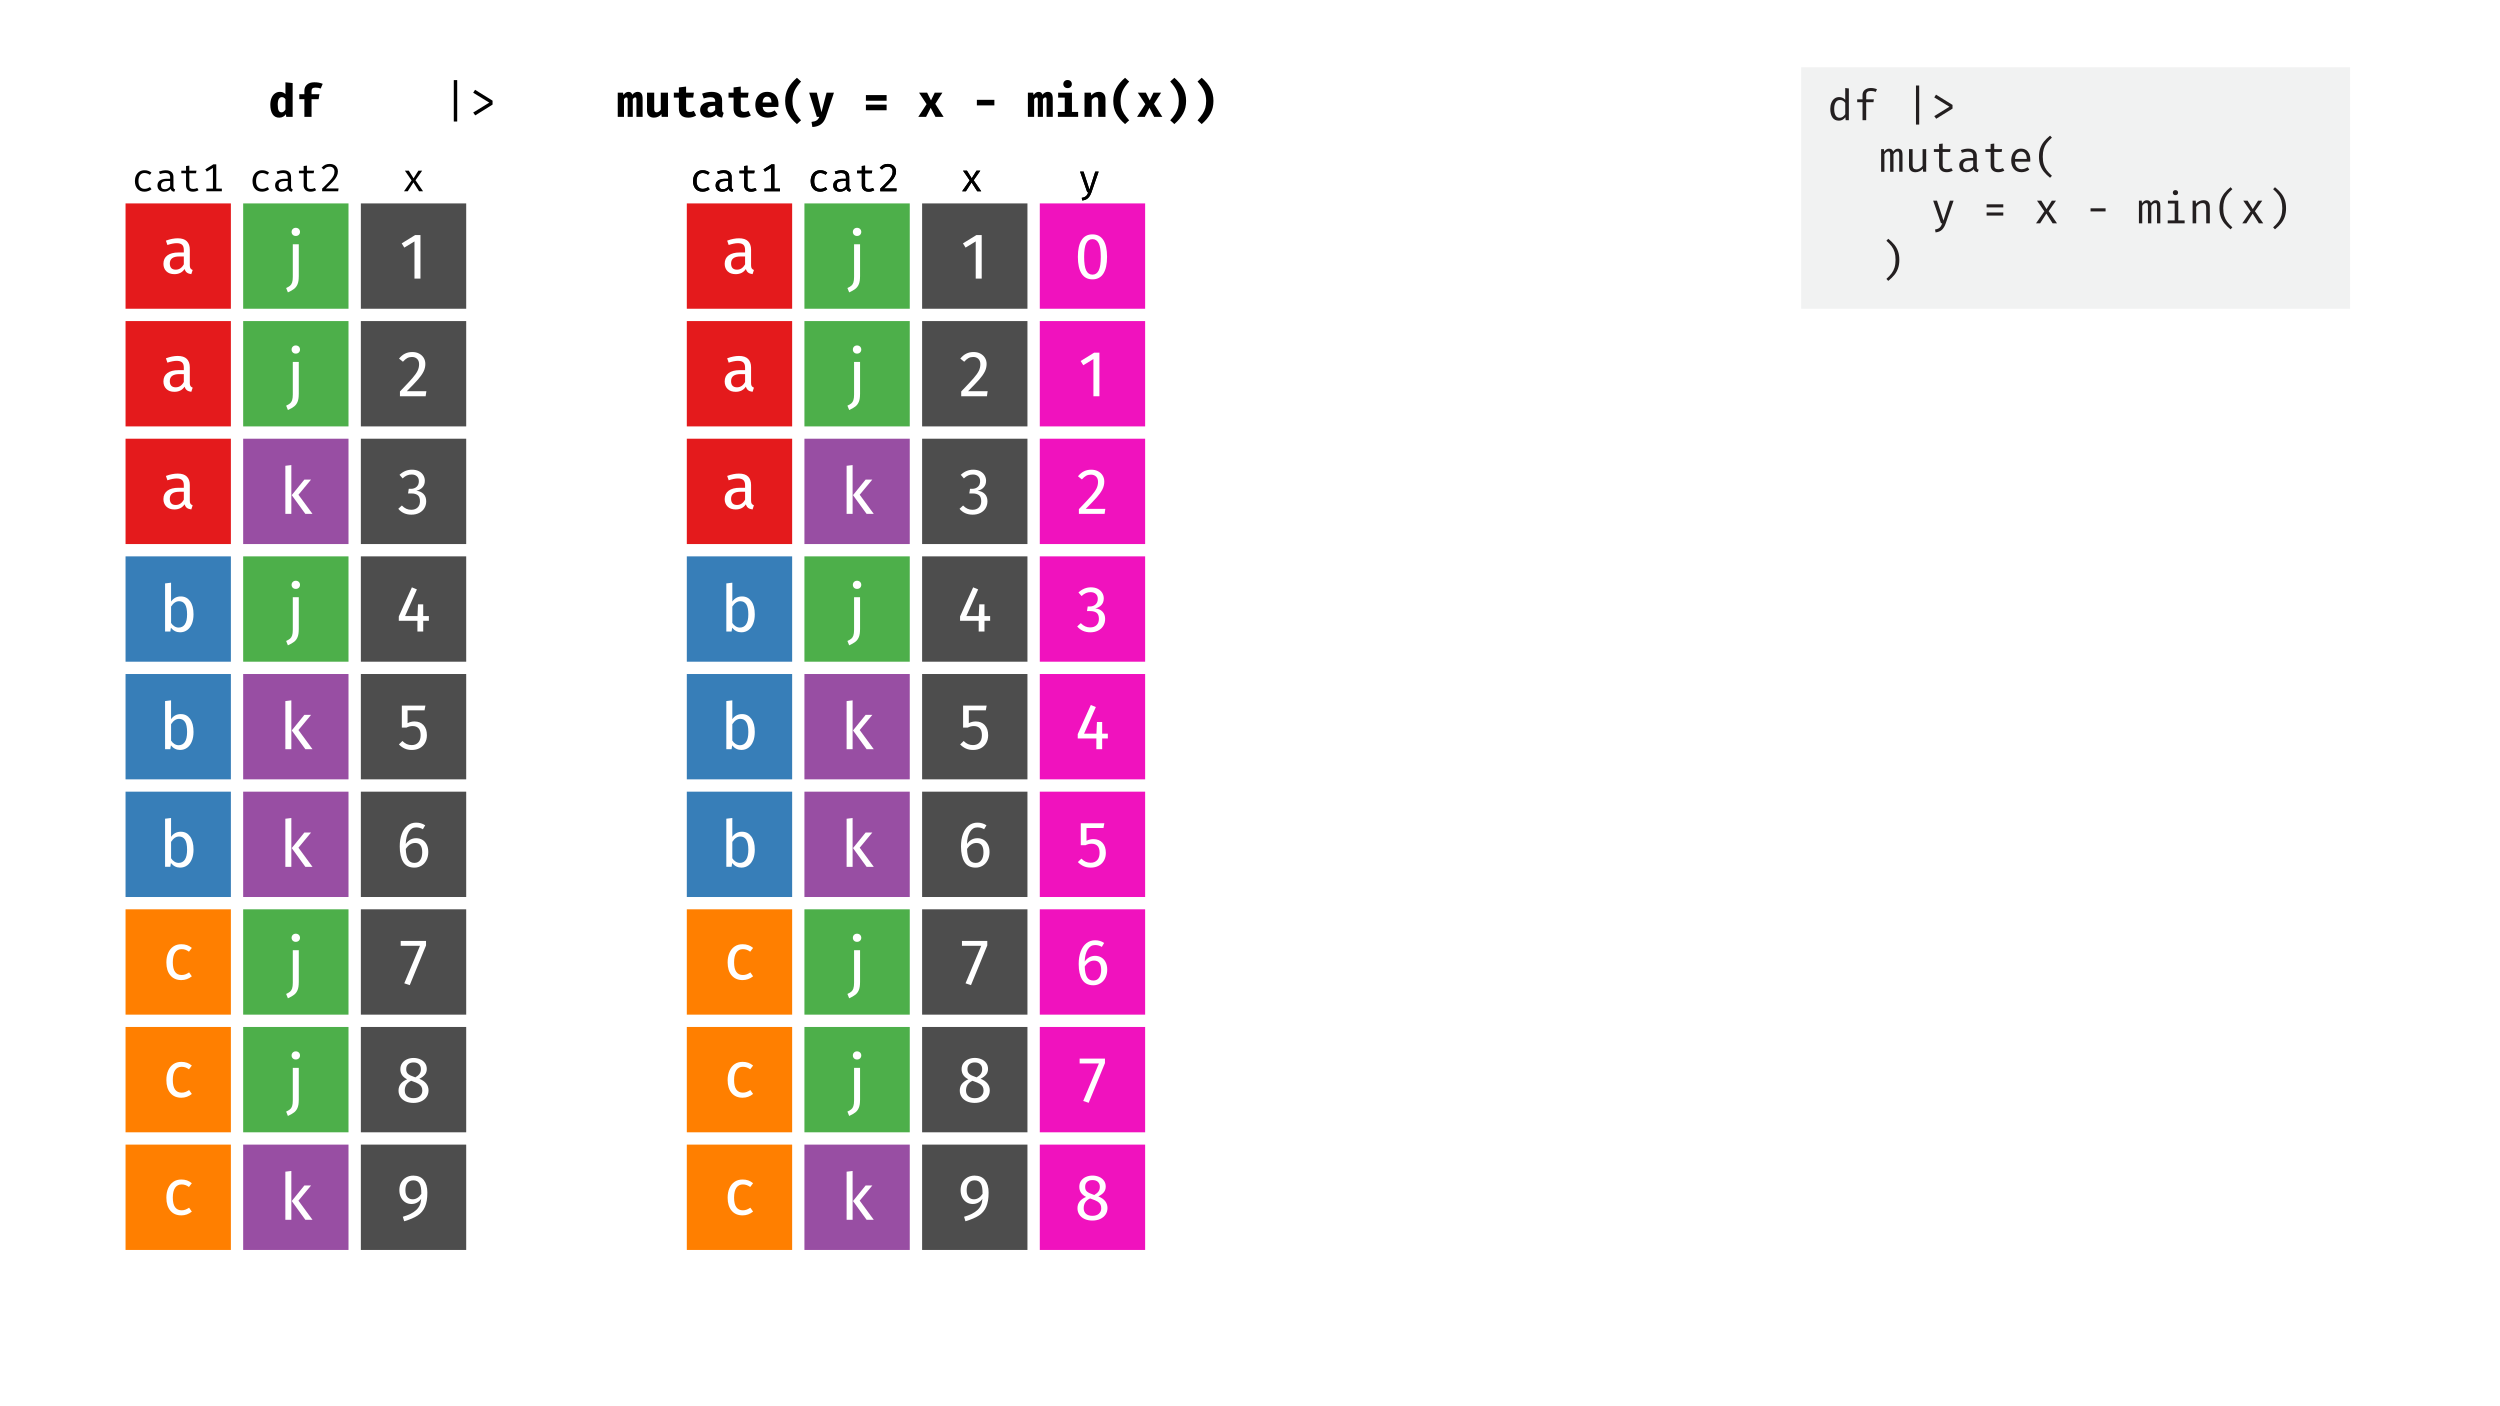 <?xml version="1.0" encoding="UTF-8"?><svg xmlns="http://www.w3.org/2000/svg" viewBox="0 0 1920 1080"><g id="a"><rect width="1920" height="1080" fill="#fff" stroke-width="0"/></g><g id="b"><path d="M224.75,63.79v25.97h-4.9l-.28-2.03c-.56.79-1.27,1.43-2.14,1.91s-1.87.72-3.01.72c-2.24,0-3.94-.89-5.09-2.66-1.15-1.77-1.73-4.2-1.73-7.28,0-1.91.3-3.62.91-5.11.61-1.49,1.47-2.66,2.59-3.5s2.43-1.26,3.92-1.26c1.68,0,3.08.58,4.2,1.75v-9.1l5.53.59ZM214.15,76.02c-.56.94-.84,2.42-.84,4.43,0,2.15.25,3.66.75,4.53.5.88,1.21,1.31,2.12,1.31,1.17,0,2.18-.71,3.04-2.14v-8.02c-.4-.51-.81-.9-1.24-1.15-.43-.26-.93-.38-1.49-.38-1,0-1.79.47-2.35,1.42Z" fill="#000" stroke-width="0"/><path d="M247.85,64.38l-1.54,3.6c-1.19-.47-2.51-.7-3.96-.7-1.1,0-1.88.2-2.36.6-.48.4-.72,1.05-.72,1.96v2.48h6.05l-.63,3.85h-5.42v13.58h-5.5v-13.58h-3.92v-3.85h3.92v-2.66c0-1.91.67-3.47,2.01-4.67,1.34-1.2,3.24-1.8,5.69-1.8s4.5.4,6.37,1.19Z" fill="#000" stroke-width="0"/></g><g id="c"><path d="M351.13,93.33h-2.62v-31.81h2.62v31.81Z" fill="#000" stroke-width="0"/><path d="M378.29,77.3v3.01l-13.3,8.3-1.58-2.17,12.36-7.63-12.36-7.59,1.44-2.24,13.44,8.33Z" fill="#000" stroke-width="0"/></g><g id="d"><path d="M492.6,71.85c.62.88.93,2.26.93,4.15v13.75h-4.73v-13.12c0-.68-.06-1.14-.19-1.4-.13-.26-.37-.39-.72-.39-.65,0-1.29.41-1.92,1.23v13.69h-3.92v-13.12c0-.68-.06-1.14-.19-1.4-.13-.26-.37-.39-.72-.39-.65,0-1.29.41-1.92,1.23v13.69h-4.79v-18.58h4.03l.38,1.79c.61-.84,1.21-1.45,1.8-1.84.59-.38,1.29-.58,2.08-.58.72,0,1.33.18,1.82.54.49.36.84.92,1.05,1.66,1.26-1.47,2.62-2.21,4.09-2.21,1.33,0,2.3.44,2.92,1.31Z" fill="#000" stroke-width="0"/><path d="M502.45,83.88c0,.86.16,1.48.47,1.84.32.36.79.54,1.42.54.56,0,1.13-.18,1.71-.54.58-.36,1.06-.86,1.43-1.49v-13.06h5.53v18.58h-4.83l-.25-2.17c-.61.89-1.42,1.57-2.45,2.05s-2.11.72-3.25.72c-1.75,0-3.07-.51-3.97-1.52-.9-1.01-1.35-2.43-1.35-4.25v-13.4h5.53v12.71Z" fill="#000" stroke-width="0"/><path d="M528.56,90.35c-2.38,0-4.17-.61-5.37-1.82-1.2-1.21-1.8-2.92-1.8-5.11v-8.44h-3.89v-3.81h3.89v-4.02l5.53-.67v4.69h5.99l-.56,3.81h-5.43v8.44c0,.91.21,1.56.63,1.96.42.4,1.1.6,2.03.6,1.17,0,2.25-.28,3.25-.84l1.82,3.54c-1.75,1.12-3.78,1.68-6.09,1.68Z" fill="#000" stroke-width="0"/><path d="M554.84,85.91c.19.33.5.57.95.73l-1.16,3.64c-1.12-.12-2.05-.37-2.8-.75-.75-.38-1.33-.95-1.75-1.7-.7.82-1.59,1.44-2.66,1.87-1.07.43-2.22.65-3.43.65-1.91,0-3.44-.54-4.58-1.63-1.14-1.08-1.71-2.49-1.71-4.22,0-2.01.79-3.56,2.38-4.67,1.59-1.11,3.81-1.66,6.68-1.66h2.49v-.67c0-1.91-1.23-2.87-3.67-2.87-.63,0-1.42.09-2.36.26-.94.17-1.86.41-2.75.72l-1.26-3.67c1.19-.44,2.43-.79,3.73-1.03,1.29-.24,2.47-.37,3.52-.37,5.41,0,8.12,2.19,8.12,6.58v7.28c0,.68.09,1.18.28,1.5ZM547.79,85.85c.64-.36,1.13-.86,1.45-1.49v-3.04h-1.37c-2.99,0-4.48.93-4.48,2.8,0,.72.21,1.28.65,1.68.43.4,1.04.6,1.84.6.63,0,1.27-.18,1.91-.54Z" fill="#000" stroke-width="0"/><path d="M570.56,90.35c-2.38,0-4.17-.61-5.37-1.82-1.2-1.21-1.8-2.92-1.8-5.11v-8.44h-3.89v-3.81h3.89v-4.02l5.53-.67v4.69h5.99l-.56,3.81h-5.43v8.44c0,.91.21,1.56.63,1.96.42.4,1.1.6,2.03.6,1.17,0,2.25-.28,3.25-.84l1.82,3.54c-1.75,1.12-3.78,1.68-6.09,1.68Z" fill="#000" stroke-width="0"/><path d="M590.19,86.33c1.59,0,3.17-.51,4.76-1.54l2.21,3.01c-.91.79-2,1.42-3.25,1.87s-2.65.68-4.17.68c-2.08,0-3.84-.41-5.29-1.24-1.45-.83-2.54-1.98-3.27-3.46-.73-1.48-1.1-3.2-1.1-5.16s.36-3.55,1.07-5.06c.71-1.5,1.75-2.69,3.11-3.57,1.37-.88,2.99-1.31,4.88-1.31,1.77,0,3.31.38,4.62,1.14,1.31.76,2.32,1.85,3.03,3.29s1.07,3.14,1.07,5.13c0,.77-.04,1.44-.1,2h-12.04c.35,2.82,1.84,4.23,4.48,4.23ZM586.73,75.35c-.61.73-.97,1.86-1.08,3.38h6.83c-.05-2.99-1.16-4.48-3.33-4.48-1,0-1.81.37-2.42,1.1Z" fill="#000" stroke-width="0"/><path d="M609.21,82.76c.41,1.54,1.08,3.06,2.03,4.57.95,1.5,2.27,3.19,3.97,5.06l-3.18,2.9c-2.96-2.54-5.21-5.23-6.74-8.07-1.53-2.83-2.29-6.07-2.29-9.71s.76-6.88,2.29-9.71c1.53-2.83,3.77-5.52,6.74-8.07l3.18,2.9c-2.38,2.61-4.08,5.03-5.09,7.26-1.02,2.23-1.52,4.77-1.52,7.61,0,1.96.2,3.71.61,5.25Z" fill="#000" stroke-width="0"/><path d="M634.29,89.76c-.84,2.5-2.09,4.38-3.75,5.65-1.66,1.27-3.87,1.99-6.65,2.15l-.63-3.92c1.77-.23,3.08-.63,3.94-1.19.85-.56,1.53-1.46,2.05-2.69h-1.93l-5.88-18.58h5.85l3.6,15.05,3.92-15.05h5.67l-6.19,18.58Z" fill="#000" stroke-width="0"/><path d="M680.91,77.37h-15.89v-4.34h15.89v4.34ZM680.91,84.68h-15.89v-4.3h15.89v4.3Z" fill="#000" stroke-width="0"/><path d="M705.24,89.76l6.37-9.77-5.77-8.82h6.19l2.98,5.95,2.87-5.95h5.88l-5.46,8.61,6.4,9.98h-6.26l-3.67-6.96-3.54,6.96h-5.99Z" fill="#000" stroke-width="0"/><path d="M750.24,76.67h13.44v4.27h-13.44v-4.27Z" fill="#000" stroke-width="0"/><path d="M807.59,71.85c.62.88.93,2.26.93,4.15v13.75h-4.73v-13.12c0-.68-.06-1.14-.19-1.4-.13-.26-.37-.39-.72-.39-.65,0-1.29.41-1.92,1.23v13.69h-3.92v-13.12c0-.68-.06-1.14-.19-1.4-.13-.26-.37-.39-.72-.39-.65,0-1.29.41-1.92,1.23v13.69h-4.79v-18.58h4.03l.38,1.79c.61-.84,1.21-1.45,1.8-1.84.59-.38,1.29-.58,2.08-.58.72,0,1.33.18,1.82.54.49.36.84.92,1.05,1.66,1.26-1.47,2.62-2.21,4.09-2.21,1.33,0,2.3.44,2.92,1.31Z" fill="#000" stroke-width="0"/><path d="M823.25,85.98h4.76v3.78h-15.54v-3.78h5.25v-11.03h-5.07v-3.78h10.6v14.81ZM822.27,62.33c.61.59.91,1.34.91,2.22s-.3,1.66-.91,2.24c-.61.58-1.39.88-2.35.88s-1.74-.3-2.36-.89c-.62-.59-.93-1.34-.93-2.22s.31-1.63.93-2.22c.62-.6,1.41-.89,2.36-.89s1.74.3,2.35.89Z" fill="#000" stroke-width="0"/><path d="M832.91,71.17h4.83l.39,2.13c.84-.93,1.72-1.63,2.64-2.08.92-.45,1.96-.68,3.13-.68,1.61,0,2.86.49,3.76,1.47s1.35,2.35,1.35,4.1v13.65h-5.53v-12.04c0-1.17-.13-1.97-.38-2.42-.26-.44-.72-.67-1.4-.67-.56,0-1.1.18-1.63.54-.53.36-1.07.89-1.63,1.59v12.98h-5.53v-18.58Z" fill="#000" stroke-width="0"/><path d="M861.21,82.76c.41,1.54,1.08,3.06,2.03,4.57.95,1.5,2.27,3.19,3.97,5.06l-3.18,2.9c-2.96-2.54-5.21-5.23-6.74-8.07-1.53-2.83-2.29-6.07-2.29-9.71s.76-6.88,2.29-9.71c1.53-2.83,3.77-5.52,6.74-8.07l3.18,2.9c-2.38,2.61-4.08,5.03-5.09,7.26-1.02,2.23-1.52,4.77-1.52,7.61,0,1.96.2,3.71.61,5.25Z" fill="#000" stroke-width="0"/><path d="M873.23,89.76l6.37-9.77-5.78-8.82h6.2l2.97,5.95,2.87-5.95h5.88l-5.46,8.61,6.41,9.98h-6.27l-3.67-6.96-3.54,6.96h-5.98Z" fill="#000" stroke-width="0"/><path d="M903.8,69.89c-1.01-2.23-2.71-4.65-5.09-7.26l3.18-2.9c2.96,2.54,5.21,5.23,6.74,8.07s2.29,6.07,2.29,9.71-.76,6.88-2.29,9.71-3.77,5.52-6.74,8.07l-3.18-2.9c1.7-1.87,3.03-3.55,3.97-5.06.94-1.5,1.62-3.03,2.03-4.57s.61-3.29.61-5.25c0-2.85-.51-5.38-1.52-7.61Z" fill="#000" stroke-width="0"/><path d="M924.8,69.89c-1.01-2.23-2.71-4.65-5.09-7.26l3.18-2.9c2.96,2.54,5.21,5.23,6.74,8.07s2.29,6.07,2.29,9.71-.76,6.88-2.29,9.71-3.77,5.52-6.74,8.07l-3.18-2.9c1.7-1.87,3.03-3.55,3.97-5.06.94-1.5,1.62-3.03,2.03-4.57s.61-3.29.61-5.25c0-2.85-.51-5.38-1.52-7.61Z" fill="#000" stroke-width="0"/></g><g id="e"><rect x="1383.28" y="51.65" width="421.58" height="185.47" fill="#f1f2f2" stroke-width="0"/></g><g id="f"><path d="M1419.92,67.92v24.39h-2.44l-.26-2.28c-.64.88-1.38,1.54-2.21,1.98s-1.74.66-2.71.66c-2.2,0-3.86-.8-4.97-2.41-1.11-1.61-1.67-3.82-1.67-6.63,0-1.74.27-3.29.82-4.67.55-1.37,1.34-2.45,2.36-3.23,1.02-.78,2.23-1.17,3.61-1.17,1.91,0,3.48.69,4.69,2.08v-9.04l2.77.33ZM1409.84,78.51c-.78,1.14-1.17,2.85-1.17,5.11s.36,3.94,1.07,5.1c.71,1.16,1.75,1.73,3.12,1.73,1.65,0,3.08-.92,4.29-2.77v-8.65c-.48-.73-1.07-1.28-1.75-1.67-.68-.38-1.42-.58-2.21-.58-1.45,0-2.57.57-3.35,1.72Z" fill="#231f20" stroke-width="0"/><path d="M1441.5,68.51l-.89,2.08c-1.1-.48-2.34-.73-3.73-.73-2.42,0-3.63.96-3.63,2.87v3.53h5.87l-.3,2.21h-5.58v13.83h-2.81v-13.83h-4.12v-2.21h4.12v-3.46c0-1.56.6-2.82,1.8-3.78,1.2-.96,2.71-1.44,4.54-1.44,1.65,0,3.22.31,4.72.92Z" fill="#231f20" stroke-width="0"/><path d="M1473.94,95.67h-2.47v-30h2.47v30Z" fill="#231f20" stroke-width="0"/><path d="M1499.54,80.55v2.84l-12.54,7.82-1.49-2.05,11.65-7.19-11.65-7.16,1.35-2.11,12.67,7.85Z" fill="#231f20" stroke-width="0"/><path d="M1460.19,115.19c.63.69.94,1.95.94,3.78v12.94h-2.54v-12.47c0-1.21-.08-2.03-.23-2.46-.15-.43-.53-.64-1.12-.64-1.12,0-2.13.69-3.04,2.08v13.5h-2.57v-12.47c0-1.21-.08-2.03-.23-2.46-.15-.43-.53-.64-1.12-.64-1.12,0-2.13.69-3.04,2.08v13.5h-2.54v-17.39h2.15l.2,2.05c.53-.77,1.08-1.36,1.67-1.78.58-.42,1.28-.63,2.1-.63,1.63,0,2.67.77,3.13,2.31.53-.75,1.09-1.32,1.68-1.72s1.31-.59,2.14-.59c.99,0,1.8.35,2.43,1.04Z" fill="#231f20" stroke-width="0"/><path d="M1468.89,126.85c0,1.12.24,1.94.71,2.46.47.52,1.22.78,2.23.78.92,0,1.82-.26,2.67-.79.86-.53,1.54-1.19,2.05-1.98v-12.8h2.77v17.39h-2.38l-.23-2.34c-.68.86-1.52,1.52-2.52,2-1,.47-2.02.71-3.05.71-1.65,0-2.9-.44-3.75-1.32-.85-.88-1.27-2.15-1.27-3.79v-12.64h2.77v12.34Z" fill="#231f20" stroke-width="0"/><path d="M1497.58,131.94c-.85.22-1.69.33-2.53.33-1.83,0-3.26-.48-4.29-1.44-1.04-.96-1.55-2.22-1.55-3.78v-10.36h-3.99v-2.18h3.99v-3.93l2.77-.33v4.26h6.04l-.36,2.18h-5.68v10.33c0,.99.26,1.73.79,2.21s1.37.73,2.54.73,2.3-.27,3.33-.83l1.09,1.88c-.59.4-1.32.7-2.16.92Z" fill="#231f20" stroke-width="0"/><path d="M1518.52,129.61c.22.32.58.56,1.09.71l-.69,1.98c-1.69-.22-2.75-1.04-3.17-2.48-.62.79-1.39,1.4-2.33,1.81-.94.42-1.97.63-3.12.63-1.74,0-3.11-.48-4.11-1.45-1-.97-1.5-2.27-1.5-3.89,0-1.78.7-3.16,2.1-4.12,1.4-.97,3.4-1.45,6.02-1.45h2.57v-1.42c0-1.23-.35-2.12-1.06-2.66-.7-.54-1.73-.81-3.07-.81s-2.83.3-4.52.89l-.76-2.11c2.04-.73,3.95-1.09,5.71-1.09,2.11,0,3.72.5,4.83,1.48,1.11.99,1.67,2.37,1.67,4.12v8.35c0,.68.11,1.18.33,1.5ZM1513.46,129.53c.78-.44,1.42-1.04,1.93-1.81v-4.46h-2.51c-1.85,0-3.18.31-3.99.92-.81.62-1.22,1.52-1.22,2.71,0,2.2,1.11,3.3,3.33,3.3.86,0,1.68-.22,2.46-.66Z" fill="#231f20" stroke-width="0"/><path d="M1537.18,131.94c-.85.22-1.69.33-2.53.33-1.83,0-3.26-.48-4.29-1.44-1.04-.96-1.55-2.22-1.55-3.78v-10.36h-3.99v-2.18h3.99v-3.93l2.77-.33v4.26h6.04l-.36,2.18h-5.68v10.33c0,.99.26,1.73.79,2.21s1.37.73,2.54.73,2.3-.27,3.33-.83l1.09,1.88c-.59.4-1.32.7-2.16.92Z" fill="#231f20" stroke-width="0"/><path d="M1549.03,128.5c.94.97,2.12,1.45,3.55,1.45.86,0,1.64-.13,2.36-.38.71-.25,1.48-.64,2.29-1.17l1.29,1.85c-.81.64-1.74,1.13-2.79,1.48s-2.1.53-3.15.53c-2.51,0-4.46-.82-5.86-2.46-1.4-1.64-2.1-3.83-2.1-6.58,0-1.74.31-3.29.92-4.67.62-1.37,1.5-2.45,2.64-3.23,1.14-.78,2.48-1.17,3.99-1.17,2.2,0,3.93.76,5.2,2.29,1.26,1.53,1.9,3.61,1.9,6.25,0,.51-.02,1-.07,1.48h-11.68c.07,1.91.57,3.36,1.5,4.32ZM1548.95,117.86c-.84.96-1.31,2.36-1.42,4.21h9.04c-.02-1.83-.42-3.22-1.19-4.19-.77-.97-1.83-1.45-3.17-1.45s-2.43.48-3.27,1.44Z" fill="#231f20" stroke-width="0"/><path d="M1569.6,126.21c.51,1.66,1.26,3.17,2.26,4.52s2.34,2.78,4.01,4.27l-1.42,1.52c-1.94-1.56-3.51-3.1-4.74-4.62s-2.16-3.21-2.8-5.08c-.65-1.87-.97-4.03-.97-6.47s.32-4.6.97-6.47c.65-1.87,1.58-3.56,2.8-5.08s2.8-3.06,4.74-4.62l1.42,1.52c-1.69,1.5-3.04,2.92-4.04,4.26s-1.75,2.84-2.24,4.5c-.49,1.66-.74,3.62-.74,5.89s.25,4.2.76,5.86Z" fill="#231f20" stroke-width="0"/><path d="M1494.3,171.6c-.68,2-1.62,3.6-2.81,4.78s-2.85,1.89-4.98,2.11l-.4-2.21c1.17-.2,2.09-.5,2.79-.91.69-.41,1.24-.91,1.63-1.52s.76-1.39,1.09-2.36h-.92l-6.04-17.39h2.94l4.98,15.28,4.92-15.28h2.87l-6.07,17.49Z" fill="#231f20" stroke-width="0"/><path d="M1538.52,159.29h-12.8v-2.38h12.8v2.38ZM1538.52,165.56h-12.8v-2.38h12.8v2.38Z" fill="#231f20" stroke-width="0"/><path d="M1563.66,171.5l6.4-9.17-5.64-8.22h3.3l4.03,6.47,4.06-6.47h3.2l-5.64,8.08,6.4,9.31h-3.37l-4.79-7.46-4.78,7.46h-3.17Z" fill="#231f20" stroke-width="0"/><path d="M1605.54,159.99h11.55v2.38h-11.55v-2.38Z" fill="#231f20" stroke-width="0"/><path d="M1658.19,154.79c.63.69.94,1.95.94,3.78v12.94h-2.54v-12.47c0-1.21-.08-2.03-.23-2.46-.15-.43-.53-.64-1.12-.64-1.12,0-2.13.69-3.04,2.08v13.5h-2.57v-12.47c0-1.21-.08-2.03-.23-2.46-.15-.43-.53-.64-1.12-.64-1.12,0-2.13.69-3.04,2.08v13.5h-2.54v-17.39h2.14l.2,2.05c.53-.77,1.08-1.36,1.67-1.78.58-.42,1.28-.63,2.1-.63,1.63,0,2.67.77,3.13,2.31.53-.75,1.09-1.32,1.68-1.72.59-.4,1.31-.59,2.15-.59.99,0,1.8.35,2.42,1.04Z" fill="#231f20" stroke-width="0"/><path d="M1672.92,169.29h4.88v2.21h-13v-2.21h5.35v-12.97h-5.18v-2.21h7.95v15.18ZM1672.2,146.54c.37.36.56.83.56,1.4s-.19,1.04-.56,1.4c-.37.36-.87.54-1.49.54s-1.07-.18-1.44-.54c-.36-.36-.54-.83-.54-1.4s.18-1.04.54-1.4c.36-.36.84-.54,1.44-.54s1.11.18,1.49.54Z" fill="#231f20" stroke-width="0"/><path d="M1683.91,154.11h2.38l.23,2.44c.68-.88,1.54-1.57,2.59-2.06,1.04-.49,2.09-.74,3.15-.74,3.26,0,4.88,1.72,4.88,5.15v12.61h-2.77v-10.56c0-1.3-.07-2.29-.21-2.97-.14-.68-.42-1.19-.84-1.52s-1.06-.5-1.91-.5c-.95,0-1.84.29-2.67.86-.84.57-1.52,1.25-2.05,2.05v12.64h-2.77v-17.39Z" fill="#231f20" stroke-width="0"/><path d="M1708.2,165.81c.51,1.66,1.26,3.17,2.26,4.52,1,1.35,2.34,2.78,4.01,4.27l-1.42,1.52c-1.94-1.56-3.52-3.1-4.74-4.62s-2.16-3.21-2.8-5.08c-.65-1.87-.97-4.03-.97-6.47s.32-4.6.97-6.47c.65-1.87,1.58-3.56,2.8-5.08s2.8-3.06,4.74-4.62l1.42,1.52c-1.69,1.5-3.04,2.92-4.04,4.26s-1.75,2.84-2.24,4.5-.74,3.62-.74,5.89.25,4.2.76,5.86Z" fill="#231f20" stroke-width="0"/><path d="M1722.06,171.5l6.4-9.17-5.64-8.22h3.3l4.03,6.47,4.06-6.47h3.2l-5.64,8.08,6.4,9.31h-3.37l-4.79-7.46-4.79,7.46h-3.17Z" fill="#231f20" stroke-width="0"/><path d="M1752.04,154.06c-.5-1.66-1.24-3.16-2.24-4.5-1-1.34-2.35-2.76-4.04-4.26l1.42-1.52c1.94,1.56,3.51,3.1,4.73,4.62,1.22,1.52,2.16,3.21,2.81,5.08.65,1.87.97,4.03.97,6.47s-.33,4.6-.97,6.47c-.65,1.87-1.58,3.56-2.81,5.08-1.22,1.52-2.8,3.06-4.73,4.62l-1.42-1.52c1.67-1.5,3.01-2.92,4.01-4.27,1-1.35,1.75-2.86,2.26-4.52.51-1.66.76-3.61.76-5.86s-.25-4.23-.74-5.89Z" fill="#231f20" stroke-width="0"/><path d="M1455.04,193.66c-.49-1.66-1.24-3.16-2.24-4.5s-2.35-2.76-4.04-4.26l1.42-1.52c1.94,1.56,3.51,3.1,4.74,4.62,1.22,1.52,2.16,3.21,2.8,5.08.65,1.87.97,4.03.97,6.47s-.32,4.6-.97,6.47c-.65,1.87-1.58,3.56-2.8,5.08-1.22,1.52-2.8,3.06-4.74,4.62l-1.42-1.52c1.67-1.5,3.01-2.92,4.01-4.27s1.75-2.86,2.26-4.52.76-3.61.76-5.86-.25-4.23-.74-5.89Z" fill="#231f20" stroke-width="0"/></g><g id="g"><rect x="186.75" y="156.22" width="80.9" height="80.9" fill="#4daf4a" stroke-width="0"/><path d="M229.45,212.36c0,2.43-.3,4.38-.9,5.85-.6,1.47-1.47,2.66-2.62,3.58-1.15.92-2.76,1.84-4.82,2.77l-1.35-3.35c1.3-.6,2.3-1.19,3-1.77.7-.58,1.23-1.4,1.58-2.45.35-1.05.53-2.49.53-4.32v-25.05h4.6v24.75ZM229.5,175.86c.6.6.9,1.35.9,2.25s-.3,1.64-.9,2.23c-.6.58-1.38.88-2.35.88s-1.7-.29-2.3-.88c-.6-.58-.9-1.33-.9-2.23s.3-1.65.9-2.25c.6-.6,1.37-.9,2.3-.9s1.75.3,2.35.9Z" fill="#fff" stroke-width="0"/><rect x="96.42" y="156.22" width="80.9" height="80.9" fill="#e41a1c" stroke-width="0"/><path d="M146.32,206.18c.37.52.92.91,1.65,1.17l-1.05,3.2c-1.37-.17-2.47-.55-3.3-1.15-.83-.6-1.45-1.53-1.85-2.8-1.77,2.63-4.38,3.95-7.85,3.95-2.6,0-4.65-.73-6.15-2.2-1.5-1.47-2.25-3.38-2.25-5.75,0-2.8,1.01-4.95,3.03-6.45,2.02-1.5,4.88-2.25,8.57-2.25h4.05v-1.95c0-1.87-.45-3.2-1.35-4-.9-.8-2.28-1.2-4.15-1.2s-4.3.47-7.1,1.4l-1.15-3.35c3.27-1.2,6.3-1.8,9.1-1.8,3.1,0,5.42.76,6.95,2.28,1.53,1.52,2.3,3.67,2.3,6.47v12.05c0,1.07.18,1.86.55,2.38ZM141.17,203.01v-6.05h-3.45c-4.87,0-7.3,1.8-7.3,5.4,0,1.57.38,2.75,1.15,3.55.77.8,1.9,1.2,3.4,1.2,2.63,0,4.7-1.37,6.2-4.1Z" fill="#fff" stroke-width="0"/><rect x="277.14" y="156.22" width="80.9" height="80.9" fill="#4d4d4d" stroke-width="0"/><path d="M322.91,180.51v33.45h-4.6v-28.55l-7.8,4.75-2-3.25,10.35-6.4h4.05Z" fill="#fff" stroke-width="0"/></g><g id="h"><rect x="186.75" y="246.58" width="80.9" height="80.9" fill="#4daf4a" stroke-width="0"/><path d="M229.45,302.71c0,2.43-.3,4.38-.9,5.85-.6,1.47-1.47,2.66-2.62,3.58-1.15.92-2.76,1.84-4.82,2.77l-1.35-3.35c1.3-.6,2.3-1.19,3-1.77.7-.58,1.23-1.4,1.58-2.45.35-1.05.53-2.49.53-4.32v-25.05h4.6v24.75ZM229.5,266.21c.6.6.9,1.35.9,2.25s-.3,1.64-.9,2.23c-.6.58-1.38.88-2.35.88s-1.7-.29-2.3-.88c-.6-.58-.9-1.33-.9-2.23s.3-1.65.9-2.25c.6-.6,1.37-.9,2.3-.9s1.75.3,2.35.9Z" fill="#fff" stroke-width="0"/><rect x="96.42" y="246.58" width="80.9" height="80.9" fill="#e41a1c" stroke-width="0"/><path d="M146.32,296.54c.37.52.92.91,1.65,1.17l-1.05,3.2c-1.37-.17-2.47-.55-3.3-1.15-.83-.6-1.45-1.53-1.85-2.8-1.77,2.63-4.38,3.95-7.85,3.95-2.6,0-4.65-.73-6.15-2.2-1.5-1.47-2.25-3.38-2.25-5.75,0-2.8,1.01-4.95,3.03-6.45,2.02-1.5,4.88-2.25,8.57-2.25h4.05v-1.95c0-1.87-.45-3.2-1.35-4-.9-.8-2.28-1.2-4.15-1.2s-4.3.47-7.1,1.4l-1.15-3.35c3.27-1.2,6.3-1.8,9.1-1.8,3.1,0,5.42.76,6.95,2.28,1.53,1.52,2.3,3.67,2.3,6.47v12.05c0,1.07.18,1.86.55,2.38ZM141.17,293.36v-6.05h-3.45c-4.87,0-7.3,1.8-7.3,5.4,0,1.57.38,2.75,1.15,3.55.77.8,1.9,1.2,3.4,1.2,2.63,0,4.7-1.37,6.2-4.1Z" fill="#fff" stroke-width="0"/><rect x="277.14" y="246.58" width="80.9" height="80.9" fill="#4d4d4d" stroke-width="0"/><path d="M321.88,271.56c1.52.8,2.69,1.89,3.53,3.27.83,1.38,1.25,2.94,1.25,4.68,0,2.03-.46,3.98-1.38,5.85-.92,1.87-2.33,3.88-4.23,6.05-1.9,2.17-4.78,5.18-8.65,9.05h15.05l-.55,3.85h-19.75v-3.65c4.47-4.63,7.63-8.02,9.5-10.18,1.87-2.15,3.2-4.02,4-5.62.8-1.6,1.2-3.32,1.2-5.15,0-1.73-.5-3.09-1.5-4.07-1-.98-2.33-1.48-4-1.48-1.37,0-2.57.28-3.6.85-1.03.57-2.13,1.5-3.3,2.8l-3-2.4c1.37-1.7,2.88-2.97,4.55-3.8,1.67-.83,3.53-1.25,5.6-1.25s3.76.4,5.27,1.2Z" fill="#fff" stroke-width="0"/></g><g id="i"><rect x="186.75" y="336.93" width="80.9" height="80.9" fill="#984ea3" stroke-width="0"/><path d="M223.75,357.17v37.5h-4.6v-36.95l4.6-.55ZM238.9,368.32l-9.7,11.65,10.8,14.7h-5.5l-10.45-14.4,9.7-11.95h5.15Z" fill="#fff" stroke-width="0"/><rect x="96.42" y="336.93" width="80.9" height="80.9" fill="#e41a1c" stroke-width="0"/><path d="M146.32,386.89c.37.52.92.91,1.65,1.17l-1.05,3.2c-1.37-.17-2.47-.55-3.3-1.15-.83-.6-1.45-1.53-1.85-2.8-1.77,2.63-4.38,3.95-7.85,3.95-2.6,0-4.65-.73-6.15-2.2-1.5-1.47-2.25-3.38-2.25-5.75,0-2.8,1.01-4.95,3.03-6.45,2.02-1.5,4.88-2.25,8.57-2.25h4.05v-1.95c0-1.87-.45-3.2-1.35-4-.9-.8-2.28-1.2-4.15-1.2s-4.3.47-7.1,1.4l-1.15-3.35c3.27-1.2,6.3-1.8,9.1-1.8,3.1,0,5.42.76,6.95,2.28,1.53,1.52,2.3,3.67,2.3,6.47v12.05c0,1.07.18,1.86.55,2.38ZM141.17,383.72v-6.05h-3.45c-4.87,0-7.3,1.8-7.3,5.4,0,1.57.38,2.75,1.15,3.55.77.8,1.9,1.2,3.4,1.2,2.63,0,4.7-1.37,6.2-4.1Z" fill="#fff" stroke-width="0"/><rect x="277.14" y="336.93" width="80.9" height="80.9" fill="#4d4d4d" stroke-width="0"/><path d="M321.69,361.87c1.48.77,2.62,1.8,3.4,3.1s1.18,2.72,1.18,4.25c0,2.03-.59,3.71-1.78,5.03-1.18,1.32-2.76,2.21-4.72,2.67,2.23.2,4.05,1,5.45,2.4s2.1,3.3,2.1,5.7c0,1.93-.47,3.68-1.4,5.25-.93,1.57-2.27,2.79-4,3.67s-3.73,1.33-6,1.33c-2.03,0-3.9-.38-5.6-1.12s-3.18-1.88-4.45-3.38l2.75-2.55c1.1,1.13,2.22,1.97,3.38,2.5s2.41.8,3.78.8c2.1,0,3.75-.59,4.95-1.77,1.2-1.18,1.8-2.78,1.8-4.78,0-2.2-.57-3.75-1.7-4.65-1.13-.9-2.78-1.35-4.95-1.35h-2.5l.55-3.55h1.7c1.73,0,3.17-.52,4.33-1.55,1.15-1.03,1.72-2.48,1.72-4.35,0-1.57-.5-2.81-1.5-3.72s-2.35-1.38-4.05-1.38c-1.3,0-2.49.23-3.58.7s-2.19,1.23-3.33,2.3l-2.4-2.75c2.83-2.63,6.02-3.95,9.55-3.95,2.07,0,3.84.38,5.33,1.15Z" fill="#fff" stroke-width="0"/></g><g id="j"><rect x="186.75" y="427.29" width="80.9" height="80.9" fill="#4daf4a" stroke-width="0"/><path d="M229.45,483.42c0,2.43-.3,4.38-.9,5.85-.6,1.47-1.47,2.66-2.62,3.58-1.15.92-2.76,1.84-4.82,2.77l-1.35-3.35c1.3-.6,2.3-1.19,3-1.78s1.23-1.4,1.58-2.45c.35-1.05.53-2.49.53-4.32v-25.05h4.6v24.75ZM229.5,446.92c.6.6.9,1.35.9,2.25s-.3,1.64-.9,2.23c-.6.58-1.38.88-2.35.88s-1.7-.29-2.3-.88c-.6-.58-.9-1.33-.9-2.23s.3-1.65.9-2.25,1.37-.9,2.3-.9,1.75.3,2.35.9Z" fill="#fff" stroke-width="0"/><rect x="96.42" y="427.29" width="80.9" height="80.9" fill="#377eb8" stroke-width="0"/><path d="M145.97,461.7c1.77,2.42,2.65,5.79,2.65,10.12,0,2.73-.42,5.14-1.25,7.22-.83,2.08-2.03,3.7-3.6,4.85-1.57,1.15-3.4,1.72-5.5,1.72-2.77,0-5.1-1.17-7-3.5l-.45,2.9h-4.05v-36.95l4.6-.55v14.45c1.9-2.6,4.38-3.9,7.45-3.9s5.38,1.21,7.15,3.62ZM141.95,479.5c1.15-1.65,1.73-4.21,1.73-7.67s-.53-6.14-1.6-7.72c-1.07-1.58-2.58-2.38-4.55-2.38-2.33,0-4.38,1.37-6.15,4.1v12.6c.7,1.1,1.56,1.97,2.58,2.6,1.02.63,2.09.95,3.23.95,2.03,0,3.62-.83,4.77-2.48Z" fill="#fff" stroke-width="0"/><rect x="277.14" y="427.29" width="80.9" height="80.9" fill="#4d4d4d" stroke-width="0"/><path d="M329.38,473.12v3.65h-4.35v8.25h-4.45v-8.25h-14.3v-3.3l10.05-22.4,3.85,1.6-9.05,20.45h9.5l.4-9h4v9h4.35Z" fill="#fff" stroke-width="0"/></g><g id="k"><rect x="186.75" y="517.64" width="80.9" height="80.9" fill="#984ea3" stroke-width="0"/><path d="M223.75,537.88v37.5h-4.6v-36.95l4.6-.55ZM238.9,549.03l-9.7,11.65,10.8,14.7h-5.5l-10.45-14.4,9.7-11.95h5.15Z" fill="#fff" stroke-width="0"/><rect x="96.42" y="517.64" width="80.9" height="80.9" fill="#377eb8" stroke-width="0"/><path d="M145.97,552.05c1.77,2.42,2.65,5.79,2.65,10.12,0,2.73-.42,5.14-1.25,7.22-.83,2.08-2.03,3.7-3.6,4.85-1.57,1.15-3.4,1.72-5.5,1.72-2.77,0-5.1-1.17-7-3.5l-.45,2.9h-4.05v-36.95l4.6-.55v14.45c1.9-2.6,4.38-3.9,7.45-3.9s5.38,1.21,7.15,3.62ZM141.95,569.85c1.15-1.65,1.73-4.21,1.73-7.67s-.53-6.14-1.6-7.72c-1.07-1.58-2.58-2.38-4.55-2.38-2.33,0-4.38,1.37-6.15,4.1v12.6c.7,1.1,1.56,1.97,2.58,2.6,1.02.63,2.09.95,3.23.95,2.03,0,3.62-.83,4.77-2.48Z" fill="#fff" stroke-width="0"/><rect x="277.14" y="517.64" width="80.9" height="80.9" fill="#4d4d4d" stroke-width="0"/><path d="M326.06,545.53h-13.05v9.85c1.7-.87,3.48-1.3,5.35-1.3,2.87,0,5.17.94,6.9,2.82,1.73,1.88,2.6,4.48,2.6,7.78,0,2.2-.48,4.16-1.45,5.88s-2.32,3.05-4.07,4-3.78,1.42-6.08,1.42c-2.03,0-3.85-.36-5.45-1.08-1.6-.72-3.08-1.77-4.45-3.17l2.7-2.65c1.07,1.07,2.17,1.86,3.3,2.38,1.13.52,2.42.77,3.85.77,2.13,0,3.81-.67,5.02-2,1.22-1.33,1.83-3.22,1.83-5.65s-.55-4.2-1.65-5.3-2.58-1.65-4.45-1.65c-.87,0-1.67.09-2.4.27-.73.18-1.52.48-2.35.88h-3.6v-16.85h18.1l-.65,3.6Z" fill="#fff" stroke-width="0"/></g><g id="l"><rect x="186.75" y="608" width="80.9" height="80.9" fill="#984ea3" stroke-width="0"/><path d="M223.75,628.24v37.5h-4.6v-36.95l4.6-.55ZM238.9,639.38l-9.7,11.65,10.8,14.7h-5.5l-10.45-14.4,9.7-11.95h5.15Z" fill="#fff" stroke-width="0"/><rect x="96.42" y="608" width="80.9" height="80.9" fill="#377eb8" stroke-width="0"/><path d="M145.97,642.41c1.77,2.42,2.65,5.79,2.65,10.12,0,2.73-.42,5.14-1.25,7.22-.83,2.08-2.03,3.7-3.6,4.85-1.57,1.15-3.4,1.72-5.5,1.72-2.77,0-5.1-1.17-7-3.5l-.45,2.9h-4.05v-36.95l4.6-.55v14.45c1.9-2.6,4.38-3.9,7.45-3.9s5.38,1.21,7.15,3.62ZM141.95,660.21c1.15-1.65,1.73-4.21,1.73-7.67s-.53-6.14-1.6-7.72c-1.07-1.58-2.58-2.38-4.55-2.38-2.33,0-4.38,1.37-6.15,4.1v12.6c.7,1.1,1.56,1.97,2.58,2.6,1.02.63,2.09.95,3.23.95,2.03,0,3.62-.83,4.77-2.48Z" fill="#fff" stroke-width="0"/><rect x="277.14" y="608" width="80.9" height="80.9" fill="#4d4d4d" stroke-width="0"/><path d="M324.31,644.94c1.4.8,2.52,2,3.35,3.6.83,1.6,1.25,3.55,1.25,5.85s-.48,4.46-1.43,6.28c-.95,1.82-2.23,3.22-3.85,4.2-1.62.98-3.41,1.47-5.38,1.47-3.9,0-6.75-1.44-8.55-4.33-1.8-2.88-2.7-6.88-2.7-11.97,0-3.63.51-6.83,1.53-9.58,1.02-2.75,2.47-4.88,4.38-6.4,1.9-1.52,4.15-2.28,6.75-2.28s4.83.68,6.9,2.05l-1.8,3.05c-1.57-.97-3.28-1.45-5.15-1.45-2.4,0-4.3,1.15-5.7,3.45-1.4,2.3-2.17,5.38-2.3,9.25,2.07-2.93,4.75-4.4,8.05-4.4,1.7,0,3.25.4,4.65,1.2ZM322.71,660.49c1.03-1.47,1.55-3.45,1.55-5.95,0-4.77-1.8-7.15-5.4-7.15-1.47,0-2.82.41-4.05,1.23-1.23.82-2.28,1.94-3.15,3.38.1,3.67.67,6.37,1.72,8.1,1.05,1.73,2.67,2.6,4.88,2.6,1.93,0,3.42-.73,4.45-2.2Z" fill="#fff" stroke-width="0"/></g><g id="m"><rect x="186.75" y="698.35" width="80.9" height="80.9" fill="#4daf4a" stroke-width="0"/><path d="M229.45,754.49c0,2.43-.3,4.38-.9,5.85-.6,1.47-1.47,2.66-2.62,3.58-1.15.92-2.76,1.84-4.82,2.78l-1.35-3.35c1.3-.6,2.3-1.19,3-1.77.7-.58,1.23-1.4,1.58-2.45s.53-2.49.53-4.33v-25.05h4.6v24.75ZM229.5,717.99c.6.6.9,1.35.9,2.25s-.3,1.64-.9,2.22c-.6.58-1.38.88-2.35.88s-1.7-.29-2.3-.88c-.6-.58-.9-1.33-.9-2.22s.3-1.65.9-2.25c.6-.6,1.37-.9,2.3-.9s1.75.3,2.35.9Z" fill="#fff" stroke-width="0"/><rect x="96.42" y="698.35" width="80.9" height="80.9" fill="#ff7f00" stroke-width="0"/><path d="M143.57,725.82c1.3.45,2.55,1.17,3.75,2.17l-2.2,2.9c-.93-.67-1.84-1.16-2.73-1.47-.88-.32-1.86-.47-2.92-.47-2.13,0-3.79.85-4.97,2.55-1.18,1.7-1.78,4.22-1.78,7.55s.58,5.79,1.75,7.38c1.17,1.58,2.83,2.38,5,2.38,1.03,0,1.98-.16,2.85-.47.87-.32,1.83-.83,2.9-1.53l2.1,3c-2.4,1.93-5.08,2.9-8.05,2.9-3.57,0-6.38-1.2-8.42-3.6-2.05-2.4-3.08-5.72-3.08-9.95,0-2.8.47-5.25,1.4-7.35.93-2.1,2.26-3.73,3.97-4.9,1.72-1.17,3.76-1.75,6.12-1.75,1.57,0,3,.23,4.3.68Z" fill="#fff" stroke-width="0"/><rect x="277.14" y="698.35" width="80.9" height="80.9" fill="#4d4d4d" stroke-width="0"/><path d="M327.19,722.64v3.45l-12.5,30.5-4.2-1.4,12.05-28.8h-14.8v-3.75h19.45Z" fill="#fff" stroke-width="0"/></g><g id="n"><rect x="186.75" y="788.71" width="80.9" height="80.9" fill="#4daf4a" stroke-width="0"/><path d="M229.45,844.85c0,2.43-.3,4.38-.9,5.85-.6,1.47-1.47,2.66-2.62,3.58-1.15.92-2.76,1.84-4.82,2.78l-1.35-3.35c1.3-.6,2.3-1.19,3-1.77.7-.58,1.23-1.4,1.58-2.45s.53-2.49.53-4.33v-25.05h4.6v24.75ZM229.5,808.35c.6.6.9,1.35.9,2.25s-.3,1.64-.9,2.22c-.6.58-1.38.88-2.35.88s-1.7-.29-2.3-.88c-.6-.58-.9-1.33-.9-2.22s.3-1.65.9-2.25c.6-.6,1.37-.9,2.3-.9s1.75.3,2.35.9Z" fill="#fff" stroke-width="0"/><rect x="96.42" y="788.71" width="80.9" height="80.9" fill="#ff7f00" stroke-width="0"/><path d="M143.57,816.17c1.3.45,2.55,1.17,3.75,2.17l-2.2,2.9c-.93-.67-1.84-1.16-2.73-1.47-.88-.32-1.86-.47-2.92-.47-2.13,0-3.79.85-4.97,2.55-1.18,1.7-1.78,4.22-1.78,7.55s.58,5.79,1.75,7.38c1.17,1.58,2.83,2.38,5,2.38,1.03,0,1.98-.16,2.85-.47.87-.32,1.83-.83,2.9-1.53l2.1,3c-2.4,1.93-5.08,2.9-8.05,2.9-3.57,0-6.38-1.2-8.42-3.6-2.05-2.4-3.08-5.72-3.08-9.95,0-2.8.47-5.25,1.4-7.35.93-2.1,2.26-3.73,3.97-4.9,1.72-1.17,3.76-1.75,6.12-1.75,1.57,0,3,.23,4.3.68Z" fill="#fff" stroke-width="0"/><rect x="277.14" y="788.71" width="80.9" height="80.9" fill="#4d4d4d" stroke-width="0"/><path d="M329.11,837.5c0,1.83-.49,3.48-1.47,4.93-.98,1.45-2.36,2.58-4.12,3.4-1.77.82-3.77,1.23-6,1.23s-4.27-.4-6-1.2c-1.73-.8-3.08-1.92-4.03-3.35-.95-1.43-1.42-3.07-1.42-4.9,0-2.07.56-3.8,1.67-5.2,1.12-1.4,2.76-2.57,4.92-3.5-1.77-.9-3.07-1.99-3.92-3.28-.85-1.28-1.27-2.79-1.27-4.52s.47-3.35,1.42-4.65,2.2-2.28,3.75-2.95c1.55-.67,3.21-1,4.97-1s3.38.32,4.92.95c1.55.63,2.81,1.59,3.78,2.88.97,1.28,1.45,2.83,1.45,4.62,0,1.67-.47,3.1-1.4,4.3-.93,1.2-2.37,2.28-4.3,3.25,4.7,1.9,7.05,4.9,7.05,9ZM322.49,841.8c1.22-1.07,1.83-2.48,1.83-4.25,0-1.2-.23-2.21-.7-3.03-.47-.82-1.22-1.53-2.25-2.15-1.03-.62-2.48-1.24-4.35-1.88l-1.25-.45c-1.67.8-2.9,1.81-3.7,3.02-.8,1.22-1.2,2.73-1.2,4.53s.6,3.26,1.8,4.27c1.2,1.02,2.83,1.53,4.9,1.53s3.71-.53,4.92-1.6ZM313.49,817.3c-1.02.9-1.52,2.18-1.52,3.85s.49,2.82,1.47,3.65c.98.83,2.56,1.6,4.72,2.3l.85.3c1.5-.87,2.58-1.78,3.25-2.75.67-.97,1-2.15,1-3.55,0-1.57-.49-2.82-1.48-3.75-.98-.93-2.38-1.4-4.17-1.4s-3.11.45-4.12,1.35Z" fill="#fff" stroke-width="0"/></g><g id="o"><rect x="186.75" y="879.06" width="80.9" height="80.9" fill="#984ea3" stroke-width="0"/><path d="M223.75,899.3v37.5h-4.6v-36.95l4.6-.55ZM238.9,910.45l-9.7,11.65,10.8,14.7h-5.5l-10.45-14.4,9.7-11.95h5.15Z" fill="#fff" stroke-width="0"/><rect x="96.42" y="879.06" width="80.9" height="80.9" fill="#ff7f00" stroke-width="0"/><path d="M143.57,906.53c1.3.45,2.55,1.17,3.75,2.17l-2.2,2.9c-.93-.67-1.84-1.16-2.73-1.47s-1.86-.48-2.92-.48c-2.13,0-3.79.85-4.97,2.55-1.18,1.7-1.78,4.22-1.78,7.55s.58,5.79,1.75,7.38,2.83,2.38,5,2.38c1.03,0,1.98-.16,2.85-.48.87-.32,1.83-.83,2.9-1.52l2.1,3c-2.4,1.93-5.08,2.9-8.05,2.9-3.57,0-6.38-1.2-8.42-3.6-2.05-2.4-3.08-5.72-3.08-9.95,0-2.8.47-5.25,1.4-7.35.93-2.1,2.26-3.73,3.97-4.9,1.72-1.17,3.76-1.75,6.12-1.75,1.57,0,3,.22,4.3.67Z" fill="#fff" stroke-width="0"/><rect x="277.14" y="879.06" width="80.9" height="80.9" fill="#4d4d4d" stroke-width="0"/><path d="M325.46,906.33c1.83,2.32,2.75,5.49,2.75,9.53,0,4.57-.62,8.24-1.85,11.03-1.23,2.78-3.12,5-5.65,6.65-2.53,1.65-5.97,3.11-10.3,4.38l-1.05-3.45c4.47-1.27,7.89-2.98,10.27-5.15,2.38-2.17,3.66-5.05,3.83-8.65-.77,1.2-1.8,2.17-3.1,2.9-1.3.73-2.77,1.1-4.4,1.1-1.73,0-3.3-.44-4.7-1.33-1.4-.88-2.51-2.13-3.33-3.75-.82-1.62-1.22-3.51-1.22-5.67s.48-4.23,1.45-5.9c.97-1.67,2.26-2.94,3.88-3.83,1.62-.88,3.41-1.33,5.38-1.33,3.53,0,6.22,1.16,8.05,3.47ZM323.56,916.9c.07-3.7-.39-6.36-1.38-7.97-.98-1.62-2.54-2.42-4.67-2.42-1.97,0-3.48.65-4.55,1.95-1.07,1.3-1.6,3.15-1.6,5.55s.5,4.09,1.5,5.27c1,1.18,2.35,1.78,4.05,1.78,2.63,0,4.85-1.38,6.65-4.15Z" fill="#fff" stroke-width="0"/></g><g id="p"><path d="M115.15,143.68l1.2,1.65c-.66.58-1.48,1.04-2.46,1.38-.98.34-1.93.51-2.85.51-2.34,0-4.17-.73-5.47-2.21-1.31-1.47-1.96-3.45-1.96-5.96,0-1.58.29-3,.88-4.26.59-1.26,1.44-2.25,2.56-2.97,1.12-.72,2.45-1.08,3.99-1.08,2.04,0,3.8.62,5.28,1.86l-1.23,1.65c-1.38-.92-2.74-1.38-4.08-1.38-1.42,0-2.56.52-3.41,1.57-.85,1.05-1.27,2.59-1.27,4.6s.42,3.52,1.27,4.52c.85.99,2,1.48,3.44,1.48s2.75-.46,4.11-1.38Z" fill="#000" stroke-width="0"/><path d="M133.51,144.81c.2.29.53.51.99.65l-.63,1.8c-1.54-.2-2.5-.95-2.88-2.25-.56.72-1.26,1.27-2.12,1.65-.85.38-1.79.57-2.83.57-1.58,0-2.83-.44-3.74-1.32-.91-.88-1.37-2.06-1.37-3.54,0-1.62.63-2.87,1.91-3.75,1.27-.88,3.09-1.32,5.47-1.32h2.34v-1.29c0-1.12-.32-1.92-.96-2.42-.64-.49-1.57-.73-2.79-.73s-2.57.27-4.11.81l-.69-1.92c1.86-.66,3.59-.99,5.19-.99,1.92,0,3.38.45,4.39,1.35s1.52,2.15,1.52,3.75v7.59c0,.62.1,1.08.3,1.37ZM128.91,144.73c.71-.4,1.29-.95,1.75-1.65v-4.05h-2.28c-1.68,0-2.89.28-3.63.84-.74.56-1.11,1.38-1.11,2.46,0,2,1.01,3,3.03,3,.78,0,1.53-.2,2.24-.6Z" fill="#000" stroke-width="0"/><path d="M150.48,146.92c-.77.2-1.54.3-2.29.3-1.66,0-2.96-.44-3.9-1.31-.94-.87-1.41-2.01-1.41-3.44v-9.42h-3.63v-1.98h3.63v-3.57l2.52-.3v3.87h5.49l-.33,1.98h-5.16v9.39c0,.9.24,1.57.72,2.01.48.44,1.25.66,2.31.66s2.09-.25,3.03-.75l.99,1.71c-.54.36-1.2.64-1.96.84Z" fill="#000" stroke-width="0"/><path d="M170.38,144.85v2.04h-11.91v-2.04h5.07v-15.87l-4.71,2.85-1.11-1.77,6.15-3.84h2.22v18.63h4.29Z" fill="#000" stroke-width="0"/><path d="M205.48,143.68l1.2,1.65c-.66.58-1.48,1.04-2.46,1.38s-1.93.51-2.85.51c-2.34,0-4.17-.73-5.48-2.21-1.31-1.47-1.96-3.45-1.96-5.96,0-1.58.29-3,.89-4.26.59-1.26,1.44-2.25,2.56-2.97,1.12-.72,2.45-1.08,3.99-1.08,2.04,0,3.8.62,5.28,1.86l-1.23,1.65c-1.38-.92-2.74-1.38-4.08-1.38-1.42,0-2.55.52-3.41,1.57-.85,1.05-1.27,2.59-1.27,4.6s.42,3.52,1.27,4.52c.85.99,2,1.48,3.44,1.48s2.75-.46,4.11-1.38Z" fill="#000" stroke-width="0"/><path d="M223.84,144.81c.2.29.53.51.99.65l-.63,1.8c-1.54-.2-2.5-.95-2.88-2.25-.56.72-1.26,1.27-2.12,1.65-.85.38-1.79.57-2.83.57-1.58,0-2.83-.44-3.73-1.32-.91-.88-1.37-2.06-1.37-3.54,0-1.62.63-2.87,1.91-3.75,1.27-.88,3.09-1.32,5.47-1.32h2.34v-1.29c0-1.12-.32-1.92-.96-2.42-.64-.49-1.57-.73-2.79-.73s-2.57.27-4.11.81l-.69-1.92c1.86-.66,3.59-.99,5.19-.99,1.92,0,3.38.45,4.39,1.35s1.51,2.15,1.51,3.75v7.59c0,.62.1,1.08.3,1.37ZM219.24,144.73c.71-.4,1.29-.95,1.75-1.65v-4.05h-2.28c-1.68,0-2.89.28-3.63.84-.74.56-1.11,1.38-1.11,2.46,0,2,1.01,3,3.03,3,.78,0,1.53-.2,2.24-.6Z" fill="#000" stroke-width="0"/><path d="M240.81,146.92c-.77.2-1.54.3-2.29.3-1.66,0-2.96-.44-3.9-1.31-.94-.87-1.41-2.01-1.41-3.44v-9.42h-3.63v-1.98h3.63v-3.57l2.52-.3v3.87h5.49l-.33,1.98h-5.16v9.39c0,.9.24,1.57.72,2.01.48.44,1.25.66,2.31.66s2.09-.25,3.03-.75l.99,1.71c-.54.36-1.2.64-1.96.84Z" fill="#000" stroke-width="0"/><path d="M256.59,126.64c.95.5,1.67,1.19,2.17,2.06.5.87.75,1.85.75,2.95,0,1.28-.29,2.52-.88,3.72s-1.54,2.52-2.83,3.94c-1.3,1.43-3.14,3.24-5.52,5.42h9.72l-.3,2.16h-12.3v-2.04c2.7-2.58,4.71-4.6,6.02-6.06,1.31-1.46,2.21-2.71,2.71-3.75.5-1.04.75-2.14.75-3.3s-.33-2.07-.99-2.73c-.66-.66-1.57-.99-2.73-.99-.98,0-1.8.17-2.45.5-.65.33-1.32.9-2,1.69l-1.74-1.35c.82-1.02,1.74-1.77,2.75-2.25s2.19-.72,3.55-.72c1.26,0,2.37.25,3.32.75Z" fill="#000" stroke-width="0"/><path d="M310.27,146.89l5.82-8.34-5.13-7.47h3l3.66,5.88,3.69-5.88h2.91l-5.13,7.35,5.82,8.46h-3.06l-4.35-6.78-4.35,6.78h-2.88Z" fill="#000" stroke-width="0"/></g><g id="q"><rect x="617.8" y="156.22" width="80.9" height="80.9" fill="#4daf4a" stroke-width="0"/><path d="M660.5,212.36c0,2.43-.3,4.38-.9,5.85-.6,1.47-1.47,2.66-2.62,3.58-1.15.92-2.76,1.84-4.82,2.77l-1.35-3.35c1.3-.6,2.3-1.19,3-1.77.7-.58,1.23-1.4,1.58-2.45.35-1.05.53-2.49.53-4.32v-25.05h4.6v24.75ZM660.55,175.86c.6.6.9,1.35.9,2.25s-.3,1.64-.9,2.23c-.6.58-1.38.88-2.35.88s-1.7-.29-2.3-.88c-.6-.58-.9-1.33-.9-2.23s.3-1.65.9-2.25c.6-.6,1.37-.9,2.3-.9s1.75.3,2.35.9Z" fill="#fff" stroke-width="0"/><rect x="527.47" y="156.22" width="80.9" height="80.9" fill="#e41a1c" stroke-width="0"/><path d="M577.37,206.18c.37.52.92.91,1.65,1.17l-1.05,3.2c-1.37-.17-2.47-.55-3.3-1.15-.83-.6-1.45-1.53-1.85-2.8-1.77,2.63-4.38,3.95-7.85,3.95-2.6,0-4.65-.73-6.15-2.2-1.5-1.47-2.25-3.38-2.25-5.75,0-2.8,1.01-4.95,3.03-6.45,2.02-1.5,4.88-2.25,8.57-2.25h4.05v-1.95c0-1.87-.45-3.2-1.35-4-.9-.8-2.28-1.2-4.15-1.2s-4.3.47-7.1,1.4l-1.15-3.35c3.27-1.2,6.3-1.8,9.1-1.8,3.1,0,5.42.76,6.95,2.28,1.53,1.52,2.3,3.67,2.3,6.47v12.05c0,1.07.18,1.86.55,2.38ZM572.22,203.01v-6.05h-3.45c-4.87,0-7.3,1.8-7.3,5.4,0,1.57.38,2.75,1.15,3.55.77.8,1.9,1.2,3.4,1.2,2.63,0,4.7-1.37,6.2-4.1Z" fill="#fff" stroke-width="0"/><rect x="708.18" y="156.22" width="80.9" height="80.9" fill="#4d4d4d" stroke-width="0"/><path d="M753.95,180.51v33.45h-4.6v-28.55l-7.8,4.75-2-3.25,10.35-6.4h4.05Z" fill="#fff" stroke-width="0"/></g><g id="r"><rect x="617.8" y="246.58" width="80.9" height="80.9" fill="#4daf4a" stroke-width="0"/><path d="M660.5,302.71c0,2.43-.3,4.38-.9,5.85-.6,1.47-1.47,2.66-2.62,3.58-1.15.92-2.76,1.84-4.82,2.77l-1.35-3.35c1.3-.6,2.3-1.19,3-1.77.7-.58,1.23-1.4,1.58-2.45.35-1.05.53-2.49.53-4.32v-25.05h4.6v24.75ZM660.55,266.21c.6.6.9,1.35.9,2.25s-.3,1.64-.9,2.23c-.6.58-1.38.88-2.35.88s-1.7-.29-2.3-.88c-.6-.58-.9-1.33-.9-2.23s.3-1.65.9-2.25c.6-.6,1.37-.9,2.3-.9s1.75.3,2.35.9Z" fill="#fff" stroke-width="0"/><rect x="527.47" y="246.58" width="80.9" height="80.9" fill="#e41a1c" stroke-width="0"/><path d="M577.37,296.54c.37.52.92.91,1.65,1.17l-1.05,3.2c-1.37-.17-2.47-.55-3.3-1.15-.83-.6-1.45-1.53-1.85-2.8-1.77,2.63-4.38,3.95-7.85,3.95-2.6,0-4.65-.73-6.15-2.2-1.5-1.47-2.25-3.38-2.25-5.75,0-2.8,1.01-4.95,3.03-6.45,2.02-1.5,4.88-2.25,8.57-2.25h4.05v-1.95c0-1.87-.45-3.2-1.35-4-.9-.8-2.28-1.2-4.15-1.2s-4.3.47-7.1,1.4l-1.15-3.35c3.27-1.2,6.3-1.8,9.1-1.8,3.1,0,5.42.76,6.95,2.28,1.53,1.52,2.3,3.67,2.3,6.47v12.05c0,1.07.18,1.86.55,2.38ZM572.22,293.36v-6.05h-3.45c-4.87,0-7.3,1.8-7.3,5.4,0,1.57.38,2.75,1.15,3.55.77.8,1.9,1.2,3.4,1.2,2.63,0,4.7-1.37,6.2-4.1Z" fill="#fff" stroke-width="0"/><rect x="708.18" y="246.58" width="80.9" height="80.9" fill="#4d4d4d" stroke-width="0"/><path d="M752.93,271.56c1.52.8,2.69,1.89,3.53,3.27.83,1.38,1.25,2.94,1.25,4.68,0,2.03-.46,3.98-1.38,5.85-.92,1.87-2.33,3.88-4.23,6.05-1.9,2.17-4.78,5.18-8.65,9.05h15.05l-.55,3.85h-19.75v-3.65c4.47-4.63,7.63-8.02,9.5-10.18,1.87-2.15,3.2-4.02,4-5.62.8-1.6,1.2-3.32,1.2-5.15,0-1.73-.5-3.09-1.5-4.07-1-.98-2.33-1.48-4-1.48-1.37,0-2.57.28-3.6.85-1.03.57-2.13,1.5-3.3,2.8l-3-2.4c1.37-1.7,2.88-2.97,4.55-3.8,1.67-.83,3.53-1.25,5.6-1.25s3.76.4,5.27,1.2Z" fill="#fff" stroke-width="0"/></g><g id="s"><rect x="617.8" y="336.93" width="80.9" height="80.9" fill="#984ea3" stroke-width="0"/><path d="M654.8,357.17v37.5h-4.6v-36.95l4.6-.55ZM669.95,368.32l-9.7,11.65,10.8,14.7h-5.5l-10.45-14.4,9.7-11.95h5.15Z" fill="#fff" stroke-width="0"/><rect x="527.47" y="336.93" width="80.9" height="80.9" fill="#e41a1c" stroke-width="0"/><path d="M577.37,386.89c.37.52.92.91,1.65,1.17l-1.05,3.2c-1.37-.17-2.47-.55-3.3-1.15-.83-.6-1.45-1.53-1.85-2.8-1.77,2.63-4.38,3.95-7.85,3.95-2.6,0-4.65-.73-6.15-2.2-1.5-1.47-2.25-3.38-2.25-5.75,0-2.8,1.01-4.95,3.03-6.45,2.02-1.5,4.88-2.25,8.57-2.25h4.05v-1.95c0-1.87-.45-3.2-1.35-4-.9-.8-2.28-1.2-4.15-1.2s-4.3.47-7.1,1.4l-1.15-3.35c3.27-1.2,6.3-1.8,9.1-1.8,3.1,0,5.42.76,6.95,2.28,1.53,1.52,2.3,3.67,2.3,6.47v12.05c0,1.07.18,1.86.55,2.38ZM572.22,383.72v-6.05h-3.45c-4.87,0-7.3,1.8-7.3,5.4,0,1.57.38,2.75,1.15,3.55.77.8,1.9,1.2,3.4,1.2,2.63,0,4.7-1.37,6.2-4.1Z" fill="#fff" stroke-width="0"/><rect x="708.18" y="336.93" width="80.9" height="80.9" fill="#4d4d4d" stroke-width="0"/><path d="M752.73,361.87c1.48.77,2.62,1.8,3.4,3.1s1.18,2.72,1.18,4.25c0,2.03-.59,3.71-1.78,5.03-1.18,1.32-2.76,2.21-4.72,2.67,2.23.2,4.05,1,5.45,2.4s2.1,3.3,2.1,5.7c0,1.93-.47,3.68-1.4,5.25-.93,1.57-2.27,2.79-4,3.67s-3.73,1.33-6,1.33c-2.03,0-3.9-.38-5.6-1.12s-3.18-1.88-4.45-3.38l2.75-2.55c1.1,1.13,2.22,1.97,3.38,2.5s2.41.8,3.78.8c2.1,0,3.75-.59,4.95-1.77,1.2-1.18,1.8-2.78,1.8-4.78,0-2.2-.57-3.75-1.7-4.65-1.13-.9-2.78-1.35-4.95-1.35h-2.5l.55-3.55h1.7c1.73,0,3.17-.52,4.33-1.55,1.15-1.03,1.72-2.48,1.72-4.35,0-1.57-.5-2.81-1.5-3.72s-2.35-1.38-4.05-1.38c-1.3,0-2.49.23-3.58.7s-2.19,1.23-3.33,2.3l-2.4-2.75c2.83-2.63,6.02-3.95,9.55-3.95,2.07,0,3.84.38,5.33,1.15Z" fill="#fff" stroke-width="0"/></g><g id="t"><rect x="617.8" y="427.29" width="80.9" height="80.9" fill="#4daf4a" stroke-width="0"/><path d="M660.5,483.42c0,2.43-.3,4.38-.9,5.85-.6,1.47-1.47,2.66-2.62,3.58-1.15.92-2.76,1.84-4.82,2.77l-1.35-3.35c1.3-.6,2.3-1.19,3-1.78s1.23-1.4,1.58-2.45c.35-1.05.53-2.49.53-4.32v-25.05h4.6v24.75ZM660.55,446.92c.6.6.9,1.35.9,2.25s-.3,1.64-.9,2.23c-.6.58-1.38.88-2.35.88s-1.7-.29-2.3-.88c-.6-.58-.9-1.33-.9-2.23s.3-1.65.9-2.25,1.37-.9,2.3-.9,1.75.3,2.35.9Z" fill="#fff" stroke-width="0"/><rect x="527.47" y="427.29" width="80.9" height="80.9" fill="#377eb8" stroke-width="0"/><path d="M577.02,461.7c1.77,2.42,2.65,5.79,2.65,10.12,0,2.73-.42,5.14-1.25,7.22-.83,2.08-2.03,3.7-3.6,4.85-1.57,1.15-3.4,1.72-5.5,1.72-2.77,0-5.1-1.17-7-3.5l-.45,2.9h-4.05v-36.95l4.6-.55v14.45c1.9-2.6,4.38-3.9,7.45-3.9s5.38,1.21,7.15,3.62ZM572.99,479.5c1.15-1.65,1.73-4.21,1.73-7.67s-.53-6.14-1.6-7.72c-1.07-1.58-2.58-2.38-4.55-2.38-2.33,0-4.38,1.37-6.15,4.1v12.6c.7,1.1,1.56,1.97,2.58,2.6,1.02.63,2.09.95,3.23.95,2.03,0,3.62-.83,4.77-2.48Z" fill="#fff" stroke-width="0"/><rect x="708.18" y="427.29" width="80.9" height="80.9" fill="#4d4d4d" stroke-width="0"/><path d="M760.43,473.12v3.65h-4.35v8.25h-4.45v-8.25h-14.3v-3.3l10.05-22.4,3.85,1.6-9.05,20.45h9.5l.4-9h4v9h4.35Z" fill="#fff" stroke-width="0"/></g><g id="u"><rect x="617.8" y="517.64" width="80.9" height="80.9" fill="#984ea3" stroke-width="0"/><path d="M654.8,537.88v37.5h-4.6v-36.95l4.6-.55ZM669.95,549.03l-9.7,11.65,10.8,14.7h-5.5l-10.45-14.4,9.7-11.95h5.15Z" fill="#fff" stroke-width="0"/><rect x="527.47" y="517.64" width="80.9" height="80.9" fill="#377eb8" stroke-width="0"/><path d="M577.02,552.05c1.77,2.42,2.65,5.79,2.65,10.12,0,2.73-.42,5.14-1.25,7.22-.83,2.08-2.03,3.7-3.6,4.85-1.57,1.15-3.4,1.72-5.5,1.72-2.77,0-5.1-1.17-7-3.5l-.45,2.9h-4.05v-36.95l4.6-.55v14.45c1.9-2.6,4.38-3.9,7.45-3.9s5.38,1.21,7.15,3.62ZM572.99,569.85c1.15-1.65,1.73-4.21,1.73-7.67s-.53-6.14-1.6-7.72c-1.07-1.58-2.58-2.38-4.55-2.38-2.33,0-4.38,1.37-6.15,4.1v12.6c.7,1.1,1.56,1.97,2.58,2.6,1.02.63,2.09.95,3.23.95,2.03,0,3.62-.83,4.77-2.48Z" fill="#fff" stroke-width="0"/><rect x="708.18" y="517.64" width="80.9" height="80.9" fill="#4d4d4d" stroke-width="0"/><path d="M757.1,545.53h-13.05v9.85c1.7-.87,3.48-1.3,5.35-1.3,2.87,0,5.17.94,6.9,2.82,1.73,1.88,2.6,4.48,2.6,7.78,0,2.2-.48,4.16-1.45,5.88s-2.32,3.05-4.07,4-3.78,1.42-6.08,1.42c-2.03,0-3.85-.36-5.45-1.08-1.6-.72-3.08-1.77-4.45-3.17l2.7-2.65c1.07,1.07,2.17,1.86,3.3,2.38,1.13.52,2.42.77,3.85.77,2.13,0,3.81-.67,5.02-2,1.22-1.33,1.83-3.22,1.83-5.65s-.55-4.2-1.65-5.3-2.58-1.65-4.45-1.65c-.87,0-1.67.09-2.4.27-.73.18-1.52.48-2.35.88h-3.6v-16.85h18.1l-.65,3.6Z" fill="#fff" stroke-width="0"/></g><g id="v"><rect x="617.8" y="608" width="80.9" height="80.9" fill="#984ea3" stroke-width="0"/><path d="M654.8,628.24v37.5h-4.6v-36.95l4.6-.55ZM669.95,639.38l-9.7,11.65,10.8,14.7h-5.5l-10.45-14.4,9.7-11.95h5.15Z" fill="#fff" stroke-width="0"/><rect x="527.47" y="608" width="80.9" height="80.9" fill="#377eb8" stroke-width="0"/><path d="M577.02,642.41c1.77,2.42,2.65,5.79,2.65,10.12,0,2.73-.42,5.14-1.25,7.22-.83,2.08-2.03,3.7-3.6,4.85-1.57,1.15-3.4,1.72-5.5,1.72-2.77,0-5.1-1.17-7-3.5l-.45,2.9h-4.05v-36.95l4.6-.55v14.45c1.9-2.6,4.38-3.9,7.45-3.9s5.38,1.21,7.15,3.62ZM572.99,660.21c1.15-1.65,1.73-4.21,1.73-7.67s-.53-6.14-1.6-7.72c-1.07-1.58-2.58-2.38-4.55-2.38-2.33,0-4.38,1.37-6.15,4.1v12.6c.7,1.1,1.56,1.97,2.58,2.6,1.02.63,2.09.95,3.23.95,2.03,0,3.62-.83,4.77-2.48Z" fill="#fff" stroke-width="0"/><rect x="708.18" y="608" width="80.9" height="80.9" fill="#4d4d4d" stroke-width="0"/><path d="M755.35,644.94c1.4.8,2.52,2,3.35,3.6.83,1.6,1.25,3.55,1.25,5.85s-.48,4.46-1.43,6.28c-.95,1.82-2.23,3.22-3.85,4.2-1.62.98-3.41,1.47-5.38,1.47-3.9,0-6.75-1.44-8.55-4.33-1.8-2.88-2.7-6.88-2.7-11.97,0-3.63.51-6.83,1.53-9.58,1.02-2.75,2.47-4.88,4.38-6.4,1.9-1.52,4.15-2.28,6.75-2.28s4.83.68,6.9,2.05l-1.8,3.05c-1.57-.97-3.28-1.45-5.15-1.45-2.4,0-4.3,1.15-5.7,3.45-1.4,2.3-2.17,5.38-2.3,9.25,2.07-2.93,4.75-4.4,8.05-4.4,1.7,0,3.25.4,4.65,1.2ZM753.75,660.49c1.03-1.47,1.55-3.45,1.55-5.95,0-4.77-1.8-7.15-5.4-7.15-1.47,0-2.82.41-4.05,1.23-1.23.82-2.28,1.94-3.15,3.38.1,3.67.67,6.37,1.72,8.1,1.05,1.73,2.67,2.6,4.88,2.6,1.93,0,3.42-.73,4.45-2.2Z" fill="#fff" stroke-width="0"/></g><g id="w"><rect x="617.8" y="698.35" width="80.9" height="80.9" fill="#4daf4a" stroke-width="0"/><path d="M660.5,754.49c0,2.43-.3,4.38-.9,5.85-.6,1.47-1.47,2.66-2.62,3.58-1.15.92-2.76,1.84-4.82,2.78l-1.35-3.35c1.3-.6,2.3-1.19,3-1.77.7-.58,1.23-1.4,1.58-2.45s.53-2.49.53-4.33v-25.05h4.6v24.75ZM660.55,717.99c.6.6.9,1.35.9,2.25s-.3,1.64-.9,2.22c-.6.58-1.38.88-2.35.88s-1.7-.29-2.3-.88c-.6-.58-.9-1.33-.9-2.22s.3-1.65.9-2.25c.6-.6,1.37-.9,2.3-.9s1.75.3,2.35.9Z" fill="#fff" stroke-width="0"/><rect x="527.47" y="698.35" width="80.9" height="80.9" fill="#ff7f00" stroke-width="0"/><path d="M574.62,725.82c1.3.45,2.55,1.17,3.75,2.17l-2.2,2.9c-.93-.67-1.84-1.16-2.73-1.47-.88-.32-1.86-.47-2.92-.47-2.13,0-3.79.85-4.97,2.55-1.18,1.7-1.78,4.22-1.78,7.55s.58,5.79,1.75,7.38c1.17,1.58,2.83,2.38,5,2.38,1.03,0,1.98-.16,2.85-.47.87-.32,1.83-.83,2.9-1.53l2.1,3c-2.4,1.93-5.08,2.9-8.05,2.9-3.57,0-6.38-1.2-8.42-3.6-2.05-2.4-3.08-5.72-3.08-9.95,0-2.8.47-5.25,1.4-7.35.93-2.1,2.26-3.73,3.97-4.9,1.72-1.17,3.76-1.75,6.12-1.75,1.57,0,3,.23,4.3.68Z" fill="#fff" stroke-width="0"/><rect x="708.18" y="698.35" width="80.9" height="80.9" fill="#4d4d4d" stroke-width="0"/><path d="M758.23,722.64v3.45l-12.5,30.5-4.2-1.4,12.05-28.8h-14.8v-3.75h19.45Z" fill="#fff" stroke-width="0"/></g><g id="x"><rect x="617.8" y="788.71" width="80.9" height="80.9" fill="#4daf4a" stroke-width="0"/><path d="M660.5,844.85c0,2.43-.3,4.38-.9,5.85-.6,1.47-1.47,2.66-2.62,3.58-1.15.92-2.76,1.84-4.82,2.77l-1.35-3.35c1.3-.6,2.3-1.19,3-1.78s1.23-1.4,1.58-2.45c.35-1.05.53-2.49.53-4.32v-25.05h4.6v24.75ZM660.55,808.35c.6.6.9,1.35.9,2.25s-.3,1.64-.9,2.23c-.6.58-1.38.88-2.35.88s-1.7-.29-2.3-.88c-.6-.58-.9-1.33-.9-2.23s.3-1.65.9-2.25,1.37-.9,2.3-.9,1.75.3,2.35.9Z" fill="#fff" stroke-width="0"/><rect x="527.47" y="788.71" width="80.9" height="80.9" fill="#ff7f00" stroke-width="0"/><path d="M574.62,816.17c1.3.45,2.55,1.17,3.75,2.17l-2.2,2.9c-.93-.67-1.84-1.16-2.73-1.47s-1.86-.48-2.92-.48c-2.13,0-3.79.85-4.97,2.55-1.18,1.7-1.78,4.22-1.78,7.55s.58,5.79,1.75,7.38,2.83,2.38,5,2.38c1.03,0,1.98-.16,2.85-.48.87-.32,1.83-.83,2.9-1.52l2.1,3c-2.4,1.93-5.08,2.9-8.05,2.9-3.57,0-6.38-1.2-8.42-3.6-2.05-2.4-3.08-5.72-3.08-9.95,0-2.8.47-5.25,1.4-7.35.93-2.1,2.26-3.73,3.97-4.9,1.72-1.17,3.76-1.75,6.12-1.75,1.57,0,3,.22,4.3.67Z" fill="#fff" stroke-width="0"/><rect x="708.18" y="788.71" width="80.9" height="80.9" fill="#4d4d4d" stroke-width="0"/><path d="M760.15,837.5c0,1.83-.49,3.47-1.47,4.92-.98,1.45-2.36,2.58-4.12,3.4-1.77.82-3.77,1.22-6,1.22s-4.27-.4-6-1.2c-1.73-.8-3.08-1.92-4.03-3.35-.95-1.43-1.42-3.07-1.42-4.9,0-2.07.56-3.8,1.67-5.2,1.12-1.4,2.76-2.57,4.92-3.5-1.77-.9-3.07-1.99-3.92-3.28-.85-1.28-1.27-2.79-1.27-4.53s.47-3.35,1.42-4.65,2.2-2.28,3.75-2.95c1.55-.67,3.21-1,4.97-1s3.38.32,4.92.95c1.55.63,2.81,1.59,3.78,2.88s1.45,2.83,1.45,4.62c0,1.67-.47,3.1-1.4,4.3-.93,1.2-2.37,2.28-4.3,3.25,4.7,1.9,7.05,4.9,7.05,9ZM753.53,841.8c1.22-1.07,1.83-2.48,1.83-4.25,0-1.2-.23-2.21-.7-3.02s-1.22-1.53-2.25-2.15c-1.03-.62-2.48-1.24-4.35-1.88l-1.25-.45c-1.67.8-2.9,1.81-3.7,3.03s-1.2,2.72-1.2,4.52.6,3.26,1.8,4.28c1.2,1.02,2.83,1.53,4.9,1.53s3.71-.53,4.92-1.6ZM744.53,817.3c-1.02.9-1.52,2.18-1.52,3.85s.49,2.82,1.47,3.65c.98.83,2.56,1.6,4.72,2.3l.85.3c1.5-.87,2.58-1.78,3.25-2.75.67-.97,1-2.15,1-3.55,0-1.57-.49-2.82-1.48-3.75-.98-.93-2.38-1.4-4.17-1.4s-3.11.45-4.12,1.35Z" fill="#fff" stroke-width="0"/></g><g id="y"><rect x="617.8" y="879.06" width="80.9" height="80.9" fill="#984ea3" stroke-width="0"/><path d="M654.8,899.3v37.5h-4.6v-36.95l4.6-.55ZM669.95,910.45l-9.7,11.65,10.8,14.7h-5.5l-10.45-14.4,9.7-11.95h5.15Z" fill="#fff" stroke-width="0"/><rect x="527.47" y="879.06" width="80.9" height="80.9" fill="#ff7f00" stroke-width="0"/><path d="M574.62,906.53c1.3.45,2.55,1.17,3.75,2.17l-2.2,2.9c-.93-.67-1.84-1.16-2.73-1.47s-1.86-.48-2.92-.48c-2.13,0-3.79.85-4.97,2.55-1.18,1.7-1.78,4.22-1.78,7.55s.58,5.79,1.75,7.38,2.83,2.38,5,2.38c1.03,0,1.98-.16,2.85-.48.87-.32,1.83-.83,2.9-1.52l2.1,3c-2.4,1.93-5.08,2.9-8.05,2.9-3.57,0-6.38-1.2-8.42-3.6-2.05-2.4-3.08-5.72-3.08-9.95,0-2.8.47-5.25,1.4-7.35.93-2.1,2.26-3.73,3.97-4.9,1.72-1.17,3.76-1.75,6.12-1.75,1.57,0,3,.22,4.3.67Z" fill="#fff" stroke-width="0"/><rect x="708.18" y="879.06" width="80.9" height="80.9" fill="#4d4d4d" stroke-width="0"/><path d="M756.5,906.33c1.83,2.32,2.75,5.49,2.75,9.53,0,4.57-.62,8.24-1.85,11.03-1.23,2.78-3.12,5-5.65,6.65-2.53,1.65-5.97,3.11-10.3,4.38l-1.05-3.45c4.47-1.27,7.89-2.98,10.27-5.15,2.38-2.17,3.66-5.05,3.83-8.65-.77,1.2-1.8,2.17-3.1,2.9-1.3.73-2.77,1.1-4.4,1.1-1.73,0-3.3-.44-4.7-1.33-1.4-.88-2.51-2.13-3.33-3.75-.82-1.62-1.22-3.51-1.22-5.67s.48-4.23,1.45-5.9c.97-1.67,2.26-2.94,3.88-3.83,1.62-.88,3.41-1.33,5.38-1.33,3.53,0,6.22,1.16,8.05,3.47ZM754.6,916.9c.07-3.7-.39-6.36-1.38-7.97-.98-1.62-2.54-2.42-4.67-2.42-1.97,0-3.48.65-4.55,1.95-1.07,1.3-1.6,3.15-1.6,5.55s.5,4.09,1.5,5.27c1,1.18,2.35,1.78,4.05,1.78,2.63,0,4.85-1.38,6.65-4.15Z" fill="#fff" stroke-width="0"/></g><g id="z"><path d="M543.81,143.68l1.2,1.65c-.66.58-1.48,1.04-2.46,1.38-.98.34-1.93.51-2.85.51-2.34,0-4.17-.73-5.47-2.21-1.31-1.47-1.96-3.45-1.96-5.96,0-1.58.29-3,.88-4.26.59-1.26,1.44-2.25,2.57-2.97,1.12-.72,2.45-1.08,3.99-1.08,2.04,0,3.8.62,5.28,1.86l-1.23,1.65c-1.38-.92-2.74-1.38-4.08-1.38-1.42,0-2.56.52-3.41,1.57-.85,1.05-1.28,2.59-1.28,4.6s.42,3.52,1.28,4.52c.85.99,2,1.48,3.43,1.48s2.75-.46,4.11-1.38Z" fill="#000" stroke-width="0"/><path d="M562.17,144.81c.2.29.53.51.99.65l-.63,1.8c-1.54-.2-2.5-.95-2.88-2.25-.56.72-1.27,1.27-2.12,1.65-.85.38-1.8.57-2.83.57-1.58,0-2.83-.44-3.74-1.32-.91-.88-1.37-2.06-1.37-3.54,0-1.62.63-2.87,1.91-3.75,1.27-.88,3.09-1.32,5.48-1.32h2.34v-1.29c0-1.12-.32-1.92-.96-2.42-.64-.49-1.57-.73-2.79-.73s-2.57.27-4.11.81l-.69-1.92c1.86-.66,3.59-.99,5.19-.99,1.92,0,3.38.45,4.4,1.35,1.01.9,1.51,2.15,1.51,3.75v7.59c0,.62.1,1.08.3,1.37ZM557.56,144.73c.71-.4,1.29-.95,1.75-1.65v-4.05h-2.28c-1.68,0-2.89.28-3.63.84-.74.56-1.11,1.38-1.11,2.46,0,2,1.01,3,3.03,3,.78,0,1.52-.2,2.24-.6Z" fill="#000" stroke-width="0"/><path d="M579.13,146.92c-.77.2-1.54.3-2.29.3-1.66,0-2.96-.44-3.9-1.31-.94-.87-1.41-2.01-1.41-3.44v-9.42h-3.63v-1.98h3.63v-3.57l2.52-.3v3.87h5.49l-.33,1.98h-5.16v9.39c0,.9.24,1.57.72,2.01.48.44,1.25.66,2.31.66s2.09-.25,3.03-.75l.99,1.71c-.54.36-1.2.64-1.96.84Z" fill="#000" stroke-width="0"/><path d="M599.04,144.85v2.04h-11.91v-2.04h5.07v-15.87l-4.71,2.85-1.11-1.77,6.15-3.84h2.22v18.63h4.29Z" fill="#000" stroke-width="0"/><path d="M634.14,143.68l1.2,1.65c-.66.58-1.48,1.04-2.46,1.38-.98.34-1.93.51-2.85.51-2.34,0-4.17-.73-5.48-2.21-1.31-1.47-1.96-3.45-1.96-5.96,0-1.58.29-3,.89-4.26.59-1.26,1.44-2.25,2.57-2.97,1.12-.72,2.45-1.08,3.99-1.08,2.04,0,3.8.62,5.28,1.86l-1.23,1.65c-1.38-.92-2.74-1.38-4.08-1.38-1.42,0-2.55.52-3.4,1.57-.85,1.05-1.28,2.59-1.28,4.6s.42,3.52,1.28,4.52c.85.99,1.99,1.48,3.43,1.48s2.75-.46,4.11-1.38Z" fill="#000" stroke-width="0"/><path d="M652.5,144.81c.2.29.53.51.99.65l-.63,1.8c-1.54-.2-2.5-.95-2.88-2.25-.56.72-1.27,1.27-2.12,1.65-.85.38-1.8.57-2.84.57-1.58,0-2.82-.44-3.73-1.32-.91-.88-1.37-2.06-1.37-3.54,0-1.62.63-2.87,1.91-3.75,1.27-.88,3.09-1.32,5.48-1.32h2.34v-1.29c0-1.12-.32-1.92-.96-2.42-.64-.49-1.57-.73-2.79-.73s-2.57.27-4.11.81l-.69-1.92c1.86-.66,3.59-.99,5.19-.99,1.92,0,3.38.45,4.4,1.35,1.01.9,1.51,2.15,1.51,3.75v7.59c0,.62.1,1.08.3,1.37ZM647.89,144.73c.71-.4,1.29-.95,1.76-1.65v-4.05h-2.28c-1.68,0-2.89.28-3.63.84-.74.56-1.11,1.38-1.11,2.46,0,2,1.01,3,3.03,3,.78,0,1.52-.2,2.23-.6Z" fill="#000" stroke-width="0"/><path d="M669.46,146.92c-.77.2-1.54.3-2.29.3-1.66,0-2.96-.44-3.9-1.31s-1.41-2.01-1.41-3.44v-9.42h-3.63v-1.98h3.63v-3.57l2.52-.3v3.87h5.49l-.33,1.98h-5.16v9.39c0,.9.24,1.57.72,2.01.48.44,1.25.66,2.31.66s2.09-.25,3.03-.75l.99,1.71c-.54.36-1.2.64-1.96.84Z" fill="#000" stroke-width="0"/><path d="M685.24,126.64c.95.5,1.68,1.19,2.18,2.06.5.87.75,1.85.75,2.95,0,1.28-.3,2.52-.89,3.72s-1.54,2.52-2.83,3.94c-1.3,1.43-3.14,3.24-5.52,5.42h9.72l-.3,2.16h-12.3v-2.04c2.7-2.58,4.71-4.6,6.02-6.06,1.31-1.46,2.21-2.71,2.71-3.75.5-1.04.75-2.14.75-3.3s-.33-2.07-.99-2.73c-.66-.66-1.57-.99-2.73-.99-.98,0-1.8.17-2.45.5s-1.32.9-2,1.69l-1.74-1.35c.82-1.02,1.74-1.77,2.75-2.25,1.01-.48,2.19-.72,3.55-.72,1.26,0,2.37.25,3.31.75Z" fill="#000" stroke-width="0"/><path d="M738.92,146.89l5.82-8.34-5.13-7.47h3l3.66,5.88,3.69-5.88h2.91l-5.13,7.35,5.82,8.46h-3.06l-4.35-6.78-4.35,6.78h-2.88Z" fill="#000" stroke-width="0"/><path d="M838.24,147.69c-.62,1.82-1.47,3.27-2.55,4.35-1.08,1.08-2.59,1.72-4.53,1.92l-.36-2.01c1.06-.18,1.91-.46,2.54-.83s1.12-.83,1.49-1.38c.36-.55.69-1.27.99-2.15h-.84l-5.49-15.81h2.67l4.53,13.89,4.47-13.89h2.61l-5.52,15.9Z" fill="#000" stroke-width="0"/><path d="M543.81,143.68l1.2,1.65c-.66.58-1.48,1.04-2.46,1.38-.98.34-1.93.51-2.85.51-2.34,0-4.17-.73-5.47-2.21-1.31-1.47-1.96-3.45-1.96-5.96,0-1.58.29-3,.88-4.26.59-1.26,1.44-2.25,2.57-2.97,1.12-.72,2.45-1.08,3.99-1.08,2.04,0,3.8.62,5.28,1.86l-1.23,1.65c-1.38-.92-2.74-1.38-4.08-1.38-1.42,0-2.56.52-3.41,1.57-.85,1.05-1.28,2.59-1.28,4.6s.42,3.52,1.28,4.52c.85.99,2,1.48,3.43,1.48s2.75-.46,4.11-1.38Z" fill="#000" stroke-width="0"/><path d="M562.17,144.81c.2.29.53.51.99.65l-.63,1.8c-1.54-.2-2.5-.95-2.88-2.25-.56.72-1.27,1.27-2.12,1.65-.85.38-1.8.57-2.83.57-1.58,0-2.83-.44-3.74-1.32-.91-.88-1.37-2.06-1.37-3.54,0-1.62.63-2.87,1.91-3.75,1.27-.88,3.09-1.32,5.48-1.32h2.34v-1.29c0-1.12-.32-1.92-.96-2.42-.64-.49-1.57-.73-2.79-.73s-2.57.27-4.11.81l-.69-1.92c1.86-.66,3.59-.99,5.19-.99,1.92,0,3.38.45,4.4,1.35,1.01.9,1.51,2.15,1.51,3.75v7.59c0,.62.1,1.08.3,1.37ZM557.56,144.73c.71-.4,1.29-.95,1.75-1.65v-4.05h-2.28c-1.68,0-2.89.28-3.63.84-.74.56-1.11,1.38-1.11,2.46,0,2,1.01,3,3.03,3,.78,0,1.52-.2,2.24-.6Z" fill="#000" stroke-width="0"/><path d="M579.13,146.92c-.77.2-1.54.3-2.29.3-1.66,0-2.96-.44-3.9-1.31-.94-.87-1.41-2.01-1.41-3.44v-9.42h-3.63v-1.98h3.63v-3.57l2.52-.3v3.87h5.49l-.33,1.98h-5.16v9.39c0,.9.24,1.57.72,2.01.48.44,1.25.66,2.31.66s2.09-.25,3.03-.75l.99,1.71c-.54.36-1.2.64-1.96.84Z" fill="#000" stroke-width="0"/><path d="M599.04,144.85v2.04h-11.91v-2.04h5.07v-15.87l-4.71,2.85-1.11-1.77,6.15-3.84h2.22v18.63h4.29Z" fill="#000" stroke-width="0"/><path d="M634.14,143.68l1.2,1.65c-.66.58-1.48,1.04-2.46,1.38-.98.34-1.93.51-2.85.51-2.34,0-4.17-.73-5.48-2.21-1.31-1.47-1.96-3.45-1.96-5.96,0-1.58.29-3,.89-4.26.59-1.26,1.44-2.25,2.57-2.97,1.12-.72,2.45-1.08,3.99-1.08,2.04,0,3.8.62,5.28,1.86l-1.23,1.65c-1.38-.92-2.74-1.38-4.08-1.38-1.42,0-2.55.52-3.4,1.57-.85,1.05-1.28,2.59-1.28,4.6s.42,3.52,1.28,4.52c.85.99,1.99,1.48,3.43,1.48s2.75-.46,4.11-1.38Z" fill="#000" stroke-width="0"/><path d="M652.5,144.81c.2.29.53.51.99.65l-.63,1.8c-1.54-.2-2.5-.95-2.88-2.25-.56.72-1.27,1.27-2.12,1.65-.85.38-1.8.57-2.84.57-1.58,0-2.82-.44-3.73-1.32-.91-.88-1.37-2.06-1.37-3.54,0-1.62.63-2.87,1.91-3.75,1.27-.88,3.09-1.32,5.48-1.32h2.34v-1.29c0-1.12-.32-1.92-.96-2.42-.64-.49-1.57-.73-2.79-.73s-2.57.27-4.11.81l-.69-1.92c1.86-.66,3.59-.99,5.19-.99,1.92,0,3.38.45,4.4,1.35,1.01.9,1.51,2.15,1.51,3.75v7.59c0,.62.1,1.08.3,1.37ZM647.89,144.73c.71-.4,1.29-.95,1.76-1.65v-4.05h-2.28c-1.68,0-2.89.28-3.63.84-.74.56-1.11,1.38-1.11,2.46,0,2,1.01,3,3.03,3,.78,0,1.52-.2,2.23-.6Z" fill="#000" stroke-width="0"/><path d="M669.46,146.92c-.77.2-1.54.3-2.29.3-1.66,0-2.96-.44-3.9-1.31s-1.41-2.01-1.41-3.44v-9.42h-3.63v-1.98h3.63v-3.57l2.52-.3v3.87h5.49l-.33,1.98h-5.16v9.39c0,.9.24,1.57.72,2.01.48.44,1.25.66,2.31.66s2.09-.25,3.03-.75l.99,1.71c-.54.36-1.2.64-1.96.84Z" fill="#000" stroke-width="0"/><path d="M685.24,126.64c.95.5,1.68,1.19,2.18,2.06.5.87.75,1.85.75,2.95,0,1.28-.3,2.52-.89,3.72s-1.54,2.52-2.83,3.94c-1.3,1.43-3.14,3.24-5.52,5.42h9.72l-.3,2.16h-12.3v-2.04c2.7-2.58,4.71-4.6,6.02-6.06,1.31-1.46,2.21-2.71,2.71-3.75.5-1.04.75-2.14.75-3.3s-.33-2.07-.99-2.73c-.66-.66-1.57-.99-2.73-.99-.98,0-1.8.17-2.45.5s-1.32.9-2,1.69l-1.74-1.35c.82-1.02,1.74-1.77,2.75-2.25,1.01-.48,2.19-.72,3.55-.72,1.26,0,2.37.25,3.31.75Z" fill="#000" stroke-width="0"/><path d="M738.92,146.89l5.82-8.34-5.13-7.47h3l3.66,5.88,3.69-5.88h2.91l-5.13,7.35,5.82,8.46h-3.06l-4.35-6.78-4.35,6.78h-2.88Z" fill="#000" stroke-width="0"/></g><g id="aa"><path d="M838.24,147.69c-.62,1.82-1.47,3.27-2.55,4.35-1.08,1.08-2.59,1.72-4.53,1.92l-.36-2.01c1.06-.18,1.91-.46,2.54-.83s1.12-.83,1.49-1.38c.36-.55.69-1.27.99-2.15h-.84l-5.49-15.81h2.67l4.53,13.89,4.47-13.89h2.61l-5.52,15.9Z" fill="#000" stroke-width="0"/><rect x="798.56" y="156.22" width="80.9" height="80.9" fill="#f012be" stroke-width="0"/><path d="M847.39,184.43c1.88,2.95,2.83,7.23,2.83,12.82s-.94,9.88-2.83,12.85c-1.88,2.97-4.67,4.45-8.38,4.45s-6.49-1.48-8.38-4.45c-1.88-2.97-2.83-7.25-2.83-12.85s.94-9.88,2.83-12.82c1.88-2.95,4.67-4.43,8.38-4.43s6.49,1.48,8.38,4.43ZM834.19,186.86c-1.05,2.13-1.58,5.6-1.58,10.4s.53,8.28,1.58,10.43,2.66,3.23,4.83,3.23,3.73-1.08,4.8-3.23c1.07-2.15,1.6-5.62,1.6-10.43s-.53-8.22-1.6-10.38c-1.07-2.15-2.67-3.22-4.8-3.22s-3.78,1.07-4.83,3.2Z" fill="#fff" stroke-width="0"/><rect x="798.56" y="246.58" width="80.9" height="80.9" fill="#f012be" stroke-width="0"/><path d="M844.34,270.86v33.45h-4.6v-28.55l-7.8,4.75-2-3.25,10.35-6.4h4.05Z" fill="#fff" stroke-width="0"/><rect x="798.56" y="336.93" width="80.9" height="80.9" fill="#f012be" stroke-width="0"/><path d="M843.31,361.92c1.52.8,2.69,1.89,3.53,3.27.83,1.38,1.25,2.94,1.25,4.68,0,2.03-.46,3.98-1.38,5.85-.92,1.87-2.33,3.88-4.23,6.05-1.9,2.17-4.78,5.18-8.65,9.05h15.05l-.55,3.85h-19.75v-3.65c4.46-4.63,7.63-8.02,9.5-10.17,1.87-2.15,3.2-4.03,4-5.62.8-1.6,1.2-3.32,1.2-5.15,0-1.73-.5-3.09-1.5-4.07s-2.33-1.48-4-1.48c-1.37,0-2.57.28-3.6.85s-2.13,1.5-3.3,2.8l-3-2.4c1.37-1.7,2.88-2.97,4.55-3.8s3.53-1.25,5.6-1.25,3.76.4,5.28,1.2Z" fill="#fff" stroke-width="0"/><rect x="798.56" y="427.29" width="80.9" height="80.9" fill="#f012be" stroke-width="0"/><path d="M843.11,452.22c1.48.77,2.62,1.8,3.4,3.1s1.18,2.72,1.18,4.25c0,2.03-.59,3.71-1.78,5.03s-2.76,2.21-4.72,2.67c2.23.2,4.05,1,5.45,2.4,1.4,1.4,2.1,3.3,2.1,5.7,0,1.93-.47,3.68-1.4,5.25-.93,1.57-2.27,2.79-4,3.67-1.73.88-3.73,1.33-6,1.33-2.03,0-3.9-.38-5.6-1.12-1.7-.75-3.18-1.88-4.45-3.38l2.75-2.55c1.1,1.13,2.22,1.97,3.38,2.5s2.41.8,3.78.8c2.1,0,3.75-.59,4.95-1.77,1.2-1.18,1.8-2.78,1.8-4.78,0-2.2-.57-3.75-1.7-4.65-1.13-.9-2.79-1.35-4.95-1.35h-2.5l.55-3.55h1.7c1.73,0,3.18-.52,4.33-1.55,1.15-1.03,1.72-2.48,1.72-4.35,0-1.57-.5-2.81-1.5-3.72s-2.35-1.38-4.05-1.38c-1.3,0-2.49.23-3.57.7-1.08.47-2.19,1.23-3.33,2.3l-2.4-2.75c2.83-2.63,6.02-3.95,9.55-3.95,2.07,0,3.84.38,5.33,1.15Z" fill="#fff" stroke-width="0"/><rect x="798.56" y="698.35" width="80.9" height="80.9" fill="#f012be" stroke-width="0"/><path d="M845.74,735.29c1.4.8,2.52,2,3.35,3.6.83,1.6,1.25,3.55,1.25,5.85s-.48,4.46-1.43,6.27c-.95,1.82-2.23,3.22-3.85,4.2-1.62.98-3.41,1.48-5.38,1.48-3.9,0-6.75-1.44-8.55-4.33-1.8-2.88-2.7-6.88-2.7-11.98,0-3.63.51-6.82,1.53-9.57,1.02-2.75,2.47-4.88,4.38-6.4,1.9-1.52,4.15-2.28,6.75-2.28s4.83.68,6.9,2.05l-1.8,3.05c-1.57-.97-3.28-1.45-5.15-1.45-2.4,0-4.3,1.15-5.7,3.45-1.4,2.3-2.17,5.38-2.3,9.25,2.07-2.93,4.75-4.4,8.05-4.4,1.7,0,3.25.4,4.65,1.2ZM844.14,750.84c1.03-1.47,1.55-3.45,1.55-5.95,0-4.77-1.8-7.15-5.4-7.15-1.47,0-2.82.41-4.05,1.22-1.23.82-2.28,1.94-3.15,3.38.1,3.67.67,6.37,1.72,8.1,1.05,1.73,2.67,2.6,4.88,2.6,1.93,0,3.42-.73,4.45-2.2Z" fill="#fff" stroke-width="0"/><rect x="798.56" y="788.71" width="80.9" height="80.9" fill="#f012be" stroke-width="0"/><path d="M848.61,813v3.45l-12.5,30.5-4.2-1.4,12.05-28.8h-14.8v-3.75h19.45Z" fill="#fff" stroke-width="0"/><rect x="798.56" y="879.06" width="80.9" height="80.9" fill="#f012be" stroke-width="0"/><path d="M850.54,927.85c0,1.83-.49,3.47-1.47,4.92s-2.36,2.58-4.12,3.4-3.77,1.22-6,1.22-4.27-.4-6-1.2c-1.73-.8-3.07-1.92-4.03-3.35-.95-1.43-1.42-3.07-1.42-4.9,0-2.07.56-3.8,1.67-5.2,1.12-1.4,2.76-2.57,4.93-3.5-1.77-.9-3.07-1.99-3.93-3.28-.85-1.28-1.27-2.79-1.27-4.53s.47-3.35,1.42-4.65c.95-1.3,2.2-2.28,3.75-2.95,1.55-.67,3.21-1,4.97-1s3.38.32,4.93.95c1.55.63,2.81,1.59,3.78,2.88s1.45,2.83,1.45,4.62c0,1.67-.47,3.1-1.4,4.3s-2.37,2.28-4.3,3.25c4.7,1.9,7.05,4.9,7.05,9ZM843.91,932.15c1.22-1.07,1.83-2.48,1.83-4.25,0-1.2-.23-2.21-.7-3.02s-1.22-1.53-2.25-2.15c-1.03-.62-2.48-1.24-4.35-1.88l-1.25-.45c-1.67.8-2.9,1.81-3.7,3.03-.8,1.22-1.2,2.72-1.2,4.52s.6,3.26,1.8,4.28c1.2,1.02,2.83,1.53,4.9,1.53s3.71-.53,4.92-1.6ZM834.91,907.65c-1.02.9-1.52,2.18-1.52,3.85s.49,2.82,1.47,3.65c.98.83,2.56,1.6,4.72,2.3l.85.3c1.5-.87,2.58-1.78,3.25-2.75s1-2.15,1-3.55c0-1.57-.49-2.82-1.47-3.75-.98-.93-2.38-1.4-4.18-1.4s-3.11.45-4.12,1.35Z" fill="#fff" stroke-width="0"/><rect x="798.56" y="517.64" width="80.9" height="80.9" fill="#f012be" stroke-width="0"/><path d="M850.81,563.48v3.65h-4.35v8.25h-4.45v-8.25h-14.3v-3.3l10.05-22.4,3.85,1.6-9.05,20.45h9.5l.4-9h4v9h4.35Z" fill="#fff" stroke-width="0"/><rect x="798.56" y="608" width="80.9" height="80.9" fill="#f012be" stroke-width="0"/><path d="M847.49,635.88h-13.05v9.85c1.7-.87,3.48-1.3,5.35-1.3,2.87,0,5.17.94,6.9,2.82,1.73,1.88,2.6,4.48,2.6,7.78,0,2.2-.48,4.16-1.45,5.88s-2.32,3.05-4.07,4-3.78,1.42-6.08,1.42c-2.03,0-3.85-.36-5.45-1.08-1.6-.72-3.08-1.77-4.45-3.17l2.7-2.65c1.07,1.07,2.17,1.86,3.3,2.38s2.42.77,3.85.77c2.13,0,3.81-.67,5.02-2,1.22-1.33,1.83-3.22,1.83-5.65s-.55-4.2-1.65-5.3c-1.1-1.1-2.58-1.65-4.45-1.65-.87,0-1.67.09-2.4.27-.73.18-1.52.48-2.35.88h-3.6v-16.85h18.1l-.65,3.6Z" fill="#fff" stroke-width="0"/></g></svg>